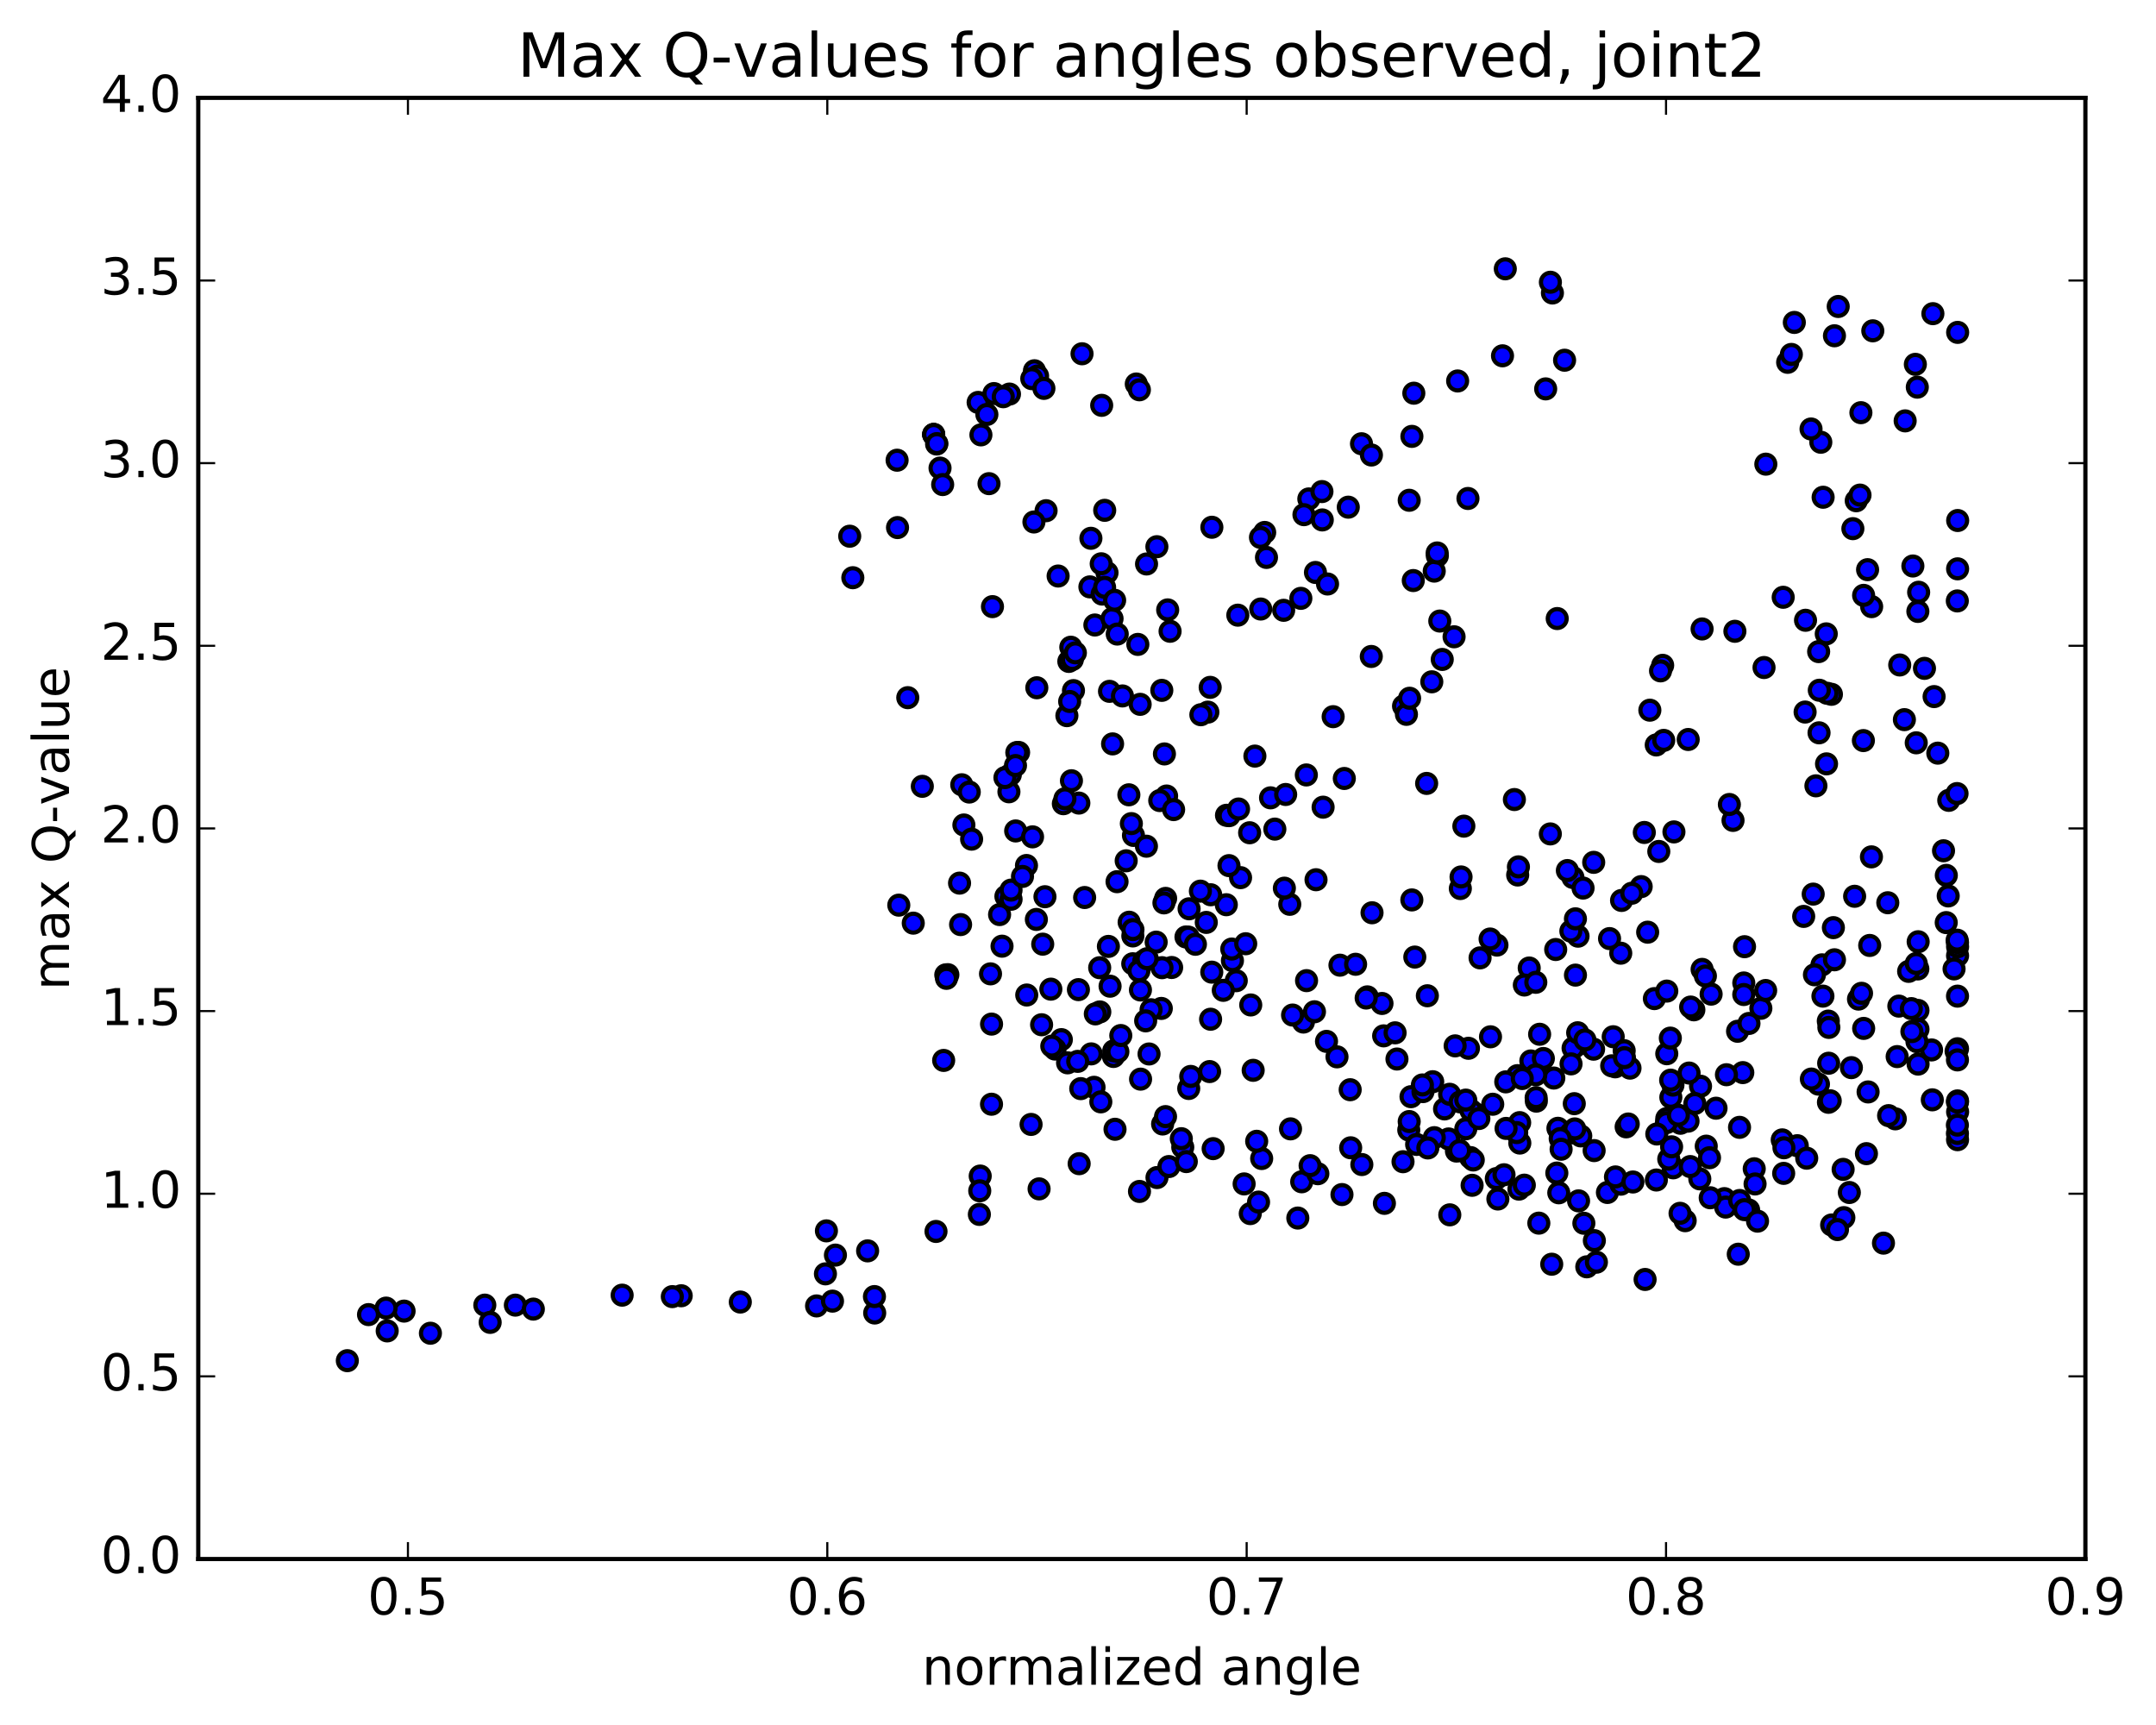 <?xml version="1.0" encoding="utf-8" standalone="no"?>
<!DOCTYPE svg PUBLIC "-//W3C//DTD SVG 1.1//EN"
  "http://www.w3.org/Graphics/SVG/1.1/DTD/svg11.dtd">
<!-- Created with matplotlib (http://matplotlib.org/) -->
<svg height="408pt" version="1.1" viewBox="0 0 510 408" width="510pt" xmlns="http://www.w3.org/2000/svg" xmlns:xlink="http://www.w3.org/1999/xlink">
 <defs>
  <style type="text/css">
*{stroke-linecap:butt;stroke-linejoin:round;stroke-miterlimit:100000;}
  </style>
 </defs>
 <g id="figure_1">
  <g id="patch_1">
   <path d="M 0 408.169 
L 510.039 408.169 
L 510.039 0 
L 0 0 
z
" style="fill:#ffffff;"/>
  </g>
  <g id="axes_1">
   <g id="patch_2">
    <path d="M 46.898 368.742 
L 493.298 368.742 
L 493.298 23.142 
L 46.898 23.142 
z
" style="fill:#ffffff;"/>
   </g>
   <g id="PathCollection_1">
    <defs>
     <path d="M 0 2.236 
C 0.593 2.236 1.162 2 1.581 1.581 
C 2 1.162 2.236 0.593 2.236 0 
C 2.236 -0.593 2 -1.162 1.581 -1.581 
C 1.162 -2 0.593 -2.236 0 -2.236 
C -0.593 -2.236 -1.162 -2 -1.581 -1.581 
C -2 -1.162 -2.236 -0.593 -2.236 0 
C -2.236 0.593 -2 1.162 -1.581 1.581 
C -1.162 2 -0.593 2.236 0 2.236 
z
" id="m00fec465ea" style="stroke:#000000;"/>
    </defs>
    <g clip-path="url(#p0381cdd625)">
     <use style="fill:#0000ff;stroke:#000000;" x="82.16" xlink:href="#m00fec465ea" y="321.83"/>
     <use style="fill:#0000ff;stroke:#000000;" x="220.862" xlink:href="#m00fec465ea" y="102.764"/>
     <use style="fill:#0000ff;stroke:#000000;" x="221.551" xlink:href="#m00fec465ea" y="105.02"/>
     <use style="fill:#0000ff;stroke:#000000;" x="232.034" xlink:href="#m00fec465ea" y="102.857"/>
     <use style="fill:#0000ff;stroke:#000000;" x="244.7" xlink:href="#m00fec465ea" y="87.691"/>
     <use style="fill:#0000ff;stroke:#000000;" x="245.437" xlink:href="#m00fec465ea" y="88.923"/>
     <use style="fill:#0000ff;stroke:#000000;" x="255.954" xlink:href="#m00fec465ea" y="83.672"/>
     <use style="fill:#0000ff;stroke:#000000;" x="268.788" xlink:href="#m00fec465ea" y="90.825"/>
     <use style="fill:#0000ff;stroke:#000000;" x="269.52" xlink:href="#m00fec465ea" y="92.193"/>
     <use style="fill:#0000ff;stroke:#000000;" x="260.602" xlink:href="#m00fec465ea" y="95.87"/>
     <use style="fill:#0000ff;stroke:#000000;" x="247.45" xlink:href="#m00fec465ea" y="120.792"/>
     <use style="fill:#0000ff;stroke:#000000;" x="258.053" xlink:href="#m00fec465ea" y="127.318"/>
     <use style="fill:#0000ff;stroke:#000000;" x="261.315" xlink:href="#m00fec465ea" y="120.704"/>
     <use style="fill:#0000ff;stroke:#000000;" x="257.814" xlink:href="#m00fec465ea" y="138.81"/>
     <use style="fill:#0000ff;stroke:#000000;" x="260.707" xlink:href="#m00fec465ea" y="140.51"/>
     <use style="fill:#0000ff;stroke:#000000;" x="258.989" xlink:href="#m00fec465ea" y="147.825"/>
     <use style="fill:#0000ff;stroke:#000000;" x="271.214" xlink:href="#m00fec465ea" y="133.393"/>
     <use style="fill:#0000ff;stroke:#000000;" x="261.864" xlink:href="#m00fec465ea" y="135.459"/>
     <use style="fill:#0000ff;stroke:#000000;" x="250.299" xlink:href="#m00fec465ea" y="136.242"/>
     <use style="fill:#0000ff;stroke:#000000;" x="260.491" xlink:href="#m00fec465ea" y="133.346"/>
     <use style="fill:#0000ff;stroke:#000000;" x="263.055" xlink:href="#m00fec465ea" y="146.326"/>
     <use style="fill:#0000ff;stroke:#000000;" x="261.291" xlink:href="#m00fec465ea" y="138.913"/>
     <use style="fill:#0000ff;stroke:#000000;" x="273.66" xlink:href="#m00fec465ea" y="129.306"/>
     <use style="fill:#0000ff;stroke:#000000;" x="264.281" xlink:href="#m00fec465ea" y="149.97"/>
     <use style="fill:#0000ff;stroke:#000000;" x="252.83" xlink:href="#m00fec465ea" y="156.439"/>
     <use style="fill:#0000ff;stroke:#000000;" x="253.297" xlink:href="#m00fec465ea" y="153.08"/>
     <use style="fill:#0000ff;stroke:#000000;" x="263.665" xlink:href="#m00fec465ea" y="141.983"/>
     <use style="fill:#0000ff;stroke:#000000;" x="276.215" xlink:href="#m00fec465ea" y="144.253"/>
     <use style="fill:#0000ff;stroke:#000000;" x="286.667" xlink:href="#m00fec465ea" y="124.708"/>
     <use style="fill:#0000ff;stroke:#000000;" x="299.157" xlink:href="#m00fec465ea" y="125.934"/>
     <use style="fill:#0000ff;stroke:#000000;" x="309.602" xlink:href="#m00fec465ea" y="118.007"/>
     <use style="fill:#0000ff;stroke:#000000;" x="322.061" xlink:href="#m00fec465ea" y="104.957"/>
     <use style="fill:#0000ff;stroke:#000000;" x="312.705" xlink:href="#m00fec465ea" y="116.269"/>
     <use style="fill:#0000ff;stroke:#000000;" x="311.171" xlink:href="#m00fec465ea" y="135.399"/>
     <use style="fill:#0000ff;stroke:#000000;" x="314.028" xlink:href="#m00fec465ea" y="138.127"/>
     <use style="fill:#0000ff;stroke:#000000;" x="292.806" xlink:href="#m00fec465ea" y="145.499"/>
     <use style="fill:#0000ff;stroke:#000000;" x="269.703" xlink:href="#m00fec465ea" y="166.589"/>
     <use style="fill:#0000ff;stroke:#000000;" x="268.121" xlink:href="#m00fec465ea" y="197.593"/>
     <use style="fill:#0000ff;stroke:#000000;" x="280.542" xlink:href="#m00fec465ea" y="221.61"/>
     <use style="fill:#0000ff;stroke:#000000;" x="281.083" xlink:href="#m00fec465ea" y="221.644"/>
     <use style="fill:#0000ff;stroke:#000000;" x="291.532" xlink:href="#m00fec465ea" y="227.219"/>
     <use style="fill:#0000ff;stroke:#000000;" x="313.785" xlink:href="#m00fec465ea" y="246.306"/>
     <use style="fill:#0000ff;stroke:#000000;" x="316.965" xlink:href="#m00fec465ea" y="228.285"/>
     <use style="fill:#0000ff;stroke:#000000;" x="295.861" xlink:href="#m00fec465ea" y="237.694"/>
     <use style="fill:#0000ff;stroke:#000000;" x="274.705" xlink:href="#m00fec465ea" y="238.515"/>
     <use style="fill:#0000ff;stroke:#000000;" x="263.389" xlink:href="#m00fec465ea" y="249.878"/>
     <use style="fill:#0000ff;stroke:#000000;" x="273.684" xlink:href="#m00fec465ea" y="278.515"/>
     <use style="fill:#0000ff;stroke:#000000;" x="295.75" xlink:href="#m00fec465ea" y="287.042"/>
     <use style="fill:#0000ff;stroke:#000000;" x="307.914" xlink:href="#m00fec465ea" y="279.516"/>
     <use style="fill:#0000ff;stroke:#000000;" x="298.448" xlink:href="#m00fec465ea" y="274.014"/>
     <use style="fill:#0000ff;stroke:#000000;" x="286.968" xlink:href="#m00fec465ea" y="271.676"/>
     <use style="fill:#0000ff;stroke:#000000;" x="297.268" xlink:href="#m00fec465ea" y="269.94"/>
     <use style="fill:#0000ff;stroke:#000000;" x="319.501" xlink:href="#m00fec465ea" y="271.479"/>
     <use style="fill:#0000ff;stroke:#000000;" x="341.706" xlink:href="#m00fec465ea" y="262.285"/>
     <use style="fill:#0000ff;stroke:#000000;" x="344.522" xlink:href="#m00fec465ea" y="272.252"/>
     <use style="fill:#0000ff;stroke:#000000;" x="342.948" xlink:href="#m00fec465ea" y="287.335"/>
     <use style="fill:#0000ff;stroke:#000000;" x="367.06" xlink:href="#m00fec465ea" y="299.015"/>
     <use style="fill:#0000ff;stroke:#000000;" x="389.146" xlink:href="#m00fec465ea" y="302.62"/>
     <use style="fill:#0000ff;stroke:#000000;" x="411.185" xlink:href="#m00fec465ea" y="296.648"/>
     <use style="fill:#0000ff;stroke:#000000;" x="433.274" xlink:href="#m00fec465ea" y="289.73"/>
     <use style="fill:#0000ff;stroke:#000000;" x="445.534" xlink:href="#m00fec465ea" y="294.028"/>
     <use style="fill:#0000ff;stroke:#000000;" x="436.162" xlink:href="#m00fec465ea" y="287.996"/>
     <use style="fill:#0000ff;stroke:#000000;" x="434.656" xlink:href="#m00fec465ea" y="290.826"/>
     <use style="fill:#0000ff;stroke:#000000;" x="437.459" xlink:href="#m00fec465ea" y="282.054"/>
     <use style="fill:#0000ff;stroke:#000000;" x="435.991" xlink:href="#m00fec465ea" y="276.583"/>
     <use style="fill:#0000ff;stroke:#000000;" x="448.331" xlink:href="#m00fec465ea" y="264.629"/>
     <use style="fill:#0000ff;stroke:#000000;" x="448.772" xlink:href="#m00fec465ea" y="249.907"/>
     <use style="fill:#0000ff;stroke:#000000;" x="449.168" xlink:href="#m00fec465ea" y="237.966"/>
     <use style="fill:#0000ff;stroke:#000000;" x="439.627" xlink:href="#m00fec465ea" y="236.309"/>
     <use style="fill:#0000ff;stroke:#000000;" x="437.94" xlink:href="#m00fec465ea" y="252.519"/>
     <use style="fill:#0000ff;stroke:#000000;" x="440.345" xlink:href="#m00fec465ea" y="234.936"/>
     <use style="fill:#0000ff;stroke:#000000;" x="438.71" xlink:href="#m00fec465ea" y="211.989"/>
     <use style="fill:#0000ff;stroke:#000000;" x="460.848" xlink:href="#m00fec465ea" y="211.907"/>
     <use style="fill:#0000ff;stroke:#000000;" x="463.058" xlink:href="#m00fec465ea" y="226.041"/>
     <use style="fill:#0000ff;stroke:#000000;" x="463.066" xlink:href="#m00fec465ea" y="223.923"/>
     <use style="fill:#0000ff;stroke:#000000;" x="463.048" xlink:href="#m00fec465ea" y="222.932"/>
     <use style="fill:#0000ff;stroke:#000000;" x="453.663" xlink:href="#m00fec465ea" y="229.182"/>
     <use style="fill:#0000ff;stroke:#000000;" x="442.278" xlink:href="#m00fec465ea" y="223.618"/>
     <use style="fill:#0000ff;stroke:#000000;" x="442.689" xlink:href="#m00fec465ea" y="202.667"/>
     <use style="fill:#0000ff;stroke:#000000;" x="433.221" xlink:href="#m00fec465ea" y="164.217"/>
     <use style="fill:#0000ff;stroke:#000000;" x="421.814" xlink:href="#m00fec465ea" y="141.268"/>
     <use style="fill:#0000ff;stroke:#000000;" x="432.177" xlink:href="#m00fec465ea" y="163.97"/>
     <use style="fill:#0000ff;stroke:#000000;" x="446.556" xlink:href="#m00fec465ea" y="213.517"/>
     <use style="fill:#0000ff;stroke:#000000;" x="456.908" xlink:href="#m00fec465ea" y="248.332"/>
     <use style="fill:#0000ff;stroke:#000000;" x="463.056" xlink:href="#m00fec465ea" y="269.561"/>
     <use style="fill:#0000ff;stroke:#000000;" x="463.05" xlink:href="#m00fec465ea" y="260.385"/>
     <use style="fill:#0000ff;stroke:#000000;" x="463.051" xlink:href="#m00fec465ea" y="248.048"/>
     <use style="fill:#0000ff;stroke:#000000;" x="453.698" xlink:href="#m00fec465ea" y="243.437"/>
     <use style="fill:#0000ff;stroke:#000000;" x="432.483" xlink:href="#m00fec465ea" y="241.51"/>
     <use style="fill:#0000ff;stroke:#000000;" x="430.991" xlink:href="#m00fec465ea" y="228.203"/>
     <use style="fill:#0000ff;stroke:#000000;" x="433.685" xlink:href="#m00fec465ea" y="219.406"/>
     <use style="fill:#0000ff;stroke:#000000;" x="412.492" xlink:href="#m00fec465ea" y="232.493"/>
     <use style="fill:#0000ff;stroke:#000000;" x="411.02" xlink:href="#m00fec465ea" y="243.918"/>
     <use style="fill:#0000ff;stroke:#000000;" x="413.717" xlink:href="#m00fec465ea" y="242.066"/>
     <use style="fill:#0000ff;stroke:#000000;" x="412.258" xlink:href="#m00fec465ea" y="253.694"/>
     <use style="fill:#0000ff;stroke:#000000;" x="414.962" xlink:href="#m00fec465ea" y="276.438"/>
     <use style="fill:#0000ff;stroke:#000000;" x="403.61" xlink:href="#m00fec465ea" y="271.089"/>
     <use style="fill:#0000ff;stroke:#000000;" x="394.276" xlink:href="#m00fec465ea" y="264.56"/>
     <use style="fill:#0000ff;stroke:#000000;" x="373.066" xlink:href="#m00fec465ea" y="247.178"/>
     <use style="fill:#0000ff;stroke:#000000;" x="361.736" xlink:href="#m00fec465ea" y="228.956"/>
     <use style="fill:#0000ff;stroke:#000000;" x="372.111" xlink:href="#m00fec465ea" y="247.9"/>
     <use style="fill:#0000ff;stroke:#000000;" x="394.273" xlink:href="#m00fec465ea" y="249.231"/>
     <use style="fill:#0000ff;stroke:#000000;" x="416.529" xlink:href="#m00fec465ea" y="238.485"/>
     <use style="fill:#0000ff;stroke:#000000;" x="440.848" xlink:href="#m00fec465ea" y="243.239"/>
     <use style="fill:#0000ff;stroke:#000000;" x="462.712" xlink:href="#m00fec465ea" y="248.642"/>
     <use style="fill:#0000ff;stroke:#000000;" x="463.071" xlink:href="#m00fec465ea" y="262.985"/>
     <use style="fill:#0000ff;stroke:#000000;" x="453.725" xlink:href="#m00fec465ea" y="251.682"/>
     <use style="fill:#0000ff;stroke:#000000;" x="432.569" xlink:href="#m00fec465ea" y="251.475"/>
     <use style="fill:#0000ff;stroke:#000000;" x="429.206" xlink:href="#m00fec465ea" y="230.554"/>
     <use style="fill:#0000ff;stroke:#000000;" x="451.487" xlink:href="#m00fec465ea" y="229.749"/>
     <use style="fill:#0000ff;stroke:#000000;" x="462.957" xlink:href="#m00fec465ea" y="222.368"/>
     <use style="fill:#0000ff;stroke:#000000;" x="462.232" xlink:href="#m00fec465ea" y="229.163"/>
     <use style="fill:#0000ff;stroke:#000000;" x="460.378" xlink:href="#m00fec465ea" y="218.215"/>
     <use style="fill:#0000ff;stroke:#000000;" x="459.739" xlink:href="#m00fec465ea" y="201.226"/>
     <use style="fill:#0000ff;stroke:#000000;" x="460.399" xlink:href="#m00fec465ea" y="207.044"/>
     <use style="fill:#0000ff;stroke:#000000;" x="460.978" xlink:href="#m00fec465ea" y="189.299"/>
     <use style="fill:#0000ff;stroke:#000000;" x="462.935" xlink:href="#m00fec465ea" y="187.695"/>
     <use style="fill:#0000ff;stroke:#000000;" x="453.741" xlink:href="#m00fec465ea" y="222.743"/>
     <use style="fill:#0000ff;stroke:#000000;" x="432.616" xlink:href="#m00fec465ea" y="243.003"/>
     <use style="fill:#0000ff;stroke:#000000;" x="431.211" xlink:href="#m00fec465ea" y="235.605"/>
     <use style="fill:#0000ff;stroke:#000000;" x="433.941" xlink:href="#m00fec465ea" y="227.009"/>
     <use style="fill:#0000ff;stroke:#000000;" x="412.668" xlink:href="#m00fec465ea" y="223.914"/>
     <use style="fill:#0000ff;stroke:#000000;" x="391.341" xlink:href="#m00fec465ea" y="236.191"/>
     <use style="fill:#0000ff;stroke:#000000;" x="389.754" xlink:href="#m00fec465ea" y="220.482"/>
     <use style="fill:#0000ff;stroke:#000000;" x="392.388" xlink:href="#m00fec465ea" y="201.387"/>
     <use style="fill:#0000ff;stroke:#000000;" x="388.96" xlink:href="#m00fec465ea" y="196.896"/>
     <use style="fill:#0000ff;stroke:#000000;" x="391.781" xlink:href="#m00fec465ea" y="176.197"/>
     <use style="fill:#0000ff;stroke:#000000;" x="390.272" xlink:href="#m00fec465ea" y="167.974"/>
     <use style="fill:#0000ff;stroke:#000000;" x="402.627" xlink:href="#m00fec465ea" y="148.764"/>
     <use style="fill:#0000ff;stroke:#000000;" x="393.302" xlink:href="#m00fec465ea" y="157.363"/>
     <use style="fill:#0000ff;stroke:#000000;" x="372.081" xlink:href="#m00fec465ea" y="207.547"/>
     <use style="fill:#0000ff;stroke:#000000;" x="360.583" xlink:href="#m00fec465ea" y="232.977"/>
     <use style="fill:#0000ff;stroke:#000000;" x="370.759" xlink:href="#m00fec465ea" y="205.905"/>
     <use style="fill:#0000ff;stroke:#000000;" x="373.286" xlink:href="#m00fec465ea" y="221.427"/>
     <use style="fill:#0000ff;stroke:#000000;" x="371.584" xlink:href="#m00fec465ea" y="220.23"/>
     <use style="fill:#0000ff;stroke:#000000;" x="393.552" xlink:href="#m00fec465ea" y="175.116"/>
     <use style="fill:#0000ff;stroke:#000000;" x="395.967" xlink:href="#m00fec465ea" y="196.765"/>
     <use style="fill:#0000ff;stroke:#000000;" x="374.472" xlink:href="#m00fec465ea" y="210.049"/>
     <use style="fill:#0000ff;stroke:#000000;" x="372.669" xlink:href="#m00fec465ea" y="217.319"/>
     <use style="fill:#0000ff;stroke:#000000;" x="376.961" xlink:href="#m00fec465ea" y="248.154"/>
     <use style="fill:#0000ff;stroke:#000000;" x="373.196" xlink:href="#m00fec465ea" y="244.269"/>
     <use style="fill:#0000ff;stroke:#000000;" x="395.115" xlink:href="#m00fec465ea" y="245.536"/>
     <use style="fill:#0000ff;stroke:#000000;" x="397.506" xlink:href="#m00fec465ea" y="265.674"/>
     <use style="fill:#0000ff;stroke:#000000;" x="395.794" xlink:href="#m00fec465ea" y="276.216"/>
     <use style="fill:#0000ff;stroke:#000000;" x="407.896" xlink:href="#m00fec465ea" y="283.5"/>
     <use style="fill:#0000ff;stroke:#000000;" x="408.197" xlink:href="#m00fec465ea" y="285.501"/>
     <use style="fill:#0000ff;stroke:#000000;" x="398.626" xlink:href="#m00fec465ea" y="288.719"/>
     <use style="fill:#0000ff;stroke:#000000;" x="377.143" xlink:href="#m00fec465ea" y="293.444"/>
     <use style="fill:#0000ff;stroke:#000000;" x="375.353" xlink:href="#m00fec465ea" y="299.629"/>
     <use style="fill:#0000ff;stroke:#000000;" x="377.63" xlink:href="#m00fec465ea" y="298.539"/>
     <use style="fill:#0000ff;stroke:#000000;" x="364.01" xlink:href="#m00fec465ea" y="289.299"/>
     <use style="fill:#0000ff;stroke:#000000;" x="354.322" xlink:href="#m00fec465ea" y="283.589"/>
     <use style="fill:#0000ff;stroke:#000000;" x="342.672" xlink:href="#m00fec465ea" y="269.386"/>
     <use style="fill:#0000ff;stroke:#000000;" x="342.91" xlink:href="#m00fec465ea" y="258.822"/>
     <use style="fill:#0000ff;stroke:#000000;" x="333.244" xlink:href="#m00fec465ea" y="267.267"/>
     <use style="fill:#0000ff;stroke:#000000;" x="311.734" xlink:href="#m00fec465ea" y="277.607"/>
     <use style="fill:#0000ff;stroke:#000000;" x="309.908" xlink:href="#m00fec465ea" y="275.707"/>
     <use style="fill:#0000ff;stroke:#000000;" x="331.883" xlink:href="#m00fec465ea" y="274.771"/>
     <use style="fill:#0000ff;stroke:#000000;" x="353.952" xlink:href="#m00fec465ea" y="278.763"/>
     <use style="fill:#0000ff;stroke:#000000;" x="368.268" xlink:href="#m00fec465ea" y="277.451"/>
     <use style="fill:#0000ff;stroke:#000000;" x="368.728" xlink:href="#m00fec465ea" y="282.121"/>
     <use style="fill:#0000ff;stroke:#000000;" x="359.302" xlink:href="#m00fec465ea" y="281.255"/>
     <use style="fill:#0000ff;stroke:#000000;" x="347.864" xlink:href="#m00fec465ea" y="273.791"/>
     <use style="fill:#0000ff;stroke:#000000;" x="348.227" xlink:href="#m00fec465ea" y="280.349"/>
     <use style="fill:#0000ff;stroke:#000000;" x="348.499" xlink:href="#m00fec465ea" y="274.359"/>
     <use style="fill:#0000ff;stroke:#000000;" x="338.907" xlink:href="#m00fec465ea" y="255.85"/>
     <use style="fill:#0000ff;stroke:#000000;" x="335.104" xlink:href="#m00fec465ea" y="270.683"/>
     <use style="fill:#0000ff;stroke:#000000;" x="349.026" xlink:href="#m00fec465ea" y="263.452"/>
     <use style="fill:#0000ff;stroke:#000000;" x="339.28" xlink:href="#m00fec465ea" y="269.082"/>
     <use style="fill:#0000ff;stroke:#000000;" x="327.48" xlink:href="#m00fec465ea" y="284.618"/>
     <use style="fill:#0000ff;stroke:#000000;" x="317.443" xlink:href="#m00fec465ea" y="282.54"/>
     <use style="fill:#0000ff;stroke:#000000;" x="294.298" xlink:href="#m00fec465ea" y="280.023"/>
     <use style="fill:#0000ff;stroke:#000000;" x="279.782" xlink:href="#m00fec465ea" y="271.336"/>
     <use style="fill:#0000ff;stroke:#000000;" x="279.437" xlink:href="#m00fec465ea" y="269.325"/>
     <use style="fill:#0000ff;stroke:#000000;" x="269.546" xlink:href="#m00fec465ea" y="281.801"/>
     <use style="fill:#0000ff;stroke:#000000;" x="245.796" xlink:href="#m00fec465ea" y="281.196"/>
     <use style="fill:#0000ff;stroke:#000000;" x="231.868" xlink:href="#m00fec465ea" y="278.16"/>
     <use style="fill:#0000ff;stroke:#000000;" x="231.758" xlink:href="#m00fec465ea" y="281.652"/>
     <use style="fill:#0000ff;stroke:#000000;" x="231.668" xlink:href="#m00fec465ea" y="287.235"/>
     <use style="fill:#0000ff;stroke:#000000;" x="221.412" xlink:href="#m00fec465ea" y="291.264"/>
     <use style="fill:#0000ff;stroke:#000000;" x="197.62" xlink:href="#m00fec465ea" y="296.857"/>
     <use style="fill:#0000ff;stroke:#000000;" x="195.489" xlink:href="#m00fec465ea" y="291.127"/>
     <use style="fill:#0000ff;stroke:#000000;" x="205.235" xlink:href="#m00fec465ea" y="295.857"/>
     <use style="fill:#0000ff;stroke:#000000;" x="195.255" xlink:href="#m00fec465ea" y="301.294"/>
     <use style="fill:#0000ff;stroke:#000000;" x="193.159" xlink:href="#m00fec465ea" y="308.878"/>
     <use style="fill:#0000ff;stroke:#000000;" x="206.907" xlink:href="#m00fec465ea" y="310.555"/>
     <use style="fill:#0000ff;stroke:#000000;" x="206.849" xlink:href="#m00fec465ea" y="306.668"/>
     <use style="fill:#0000ff;stroke:#000000;" x="196.926" xlink:href="#m00fec465ea" y="307.746"/>
     <use style="fill:#0000ff;stroke:#000000;" x="175.119" xlink:href="#m00fec465ea" y="307.963"/>
     <use style="fill:#0000ff;stroke:#000000;" x="161.139" xlink:href="#m00fec465ea" y="306.475"/>
     <use style="fill:#0000ff;stroke:#000000;" x="159.038" xlink:href="#m00fec465ea" y="306.678"/>
     <use style="fill:#0000ff;stroke:#000000;" x="147.169" xlink:href="#m00fec465ea" y="306.334"/>
     <use style="fill:#0000ff;stroke:#000000;" x="121.907" xlink:href="#m00fec465ea" y="308.689"/>
     <use style="fill:#0000ff;stroke:#000000;" x="95.587" xlink:href="#m00fec465ea" y="310.104"/>
     <use style="fill:#0000ff;stroke:#000000;" x="91.33" xlink:href="#m00fec465ea" y="309.395"/>
     <use style="fill:#0000ff;stroke:#000000;" x="114.682" xlink:href="#m00fec465ea" y="308.689"/>
     <use style="fill:#0000ff;stroke:#000000;" x="126.16" xlink:href="#m00fec465ea" y="309.629"/>
     <use style="fill:#0000ff;stroke:#000000;" x="115.947" xlink:href="#m00fec465ea" y="312.771"/>
     <use style="fill:#0000ff;stroke:#000000;" x="101.815" xlink:href="#m00fec465ea" y="315.339"/>
     <use style="fill:#0000ff;stroke:#000000;" x="91.593" xlink:href="#m00fec465ea" y="314.787"/>
     <use style="fill:#0000ff;stroke:#000000;" x="87.175" xlink:href="#m00fec465ea" y="310.932"/>
     <use style="fill:#0000ff;stroke:#000000;" x="220.862" xlink:href="#m00fec465ea" y="102.764"/>
     <use style="fill:#0000ff;stroke:#000000;" x="231.378" xlink:href="#m00fec465ea" y="95.178"/>
     <use style="fill:#0000ff;stroke:#000000;" x="244.066" xlink:href="#m00fec465ea" y="89.561"/>
     <use style="fill:#0000ff;stroke:#000000;" x="235.112" xlink:href="#m00fec465ea" y="93.09"/>
     <use style="fill:#0000ff;stroke:#000000;" x="212.208" xlink:href="#m00fec465ea" y="108.849"/>
     <use style="fill:#0000ff;stroke:#000000;" x="201.001" xlink:href="#m00fec465ea" y="126.825"/>
     <use style="fill:#0000ff;stroke:#000000;" x="201.735" xlink:href="#m00fec465ea" y="136.639"/>
     <use style="fill:#0000ff;stroke:#000000;" x="212.309" xlink:href="#m00fec465ea" y="124.782"/>
     <use style="fill:#0000ff;stroke:#000000;" x="234.77" xlink:href="#m00fec465ea" y="143.481"/>
     <use style="fill:#0000ff;stroke:#000000;" x="240.256" xlink:href="#m00fec465ea" y="196.536"/>
     <use style="fill:#0000ff;stroke:#000000;" x="227.227" xlink:href="#m00fec465ea" y="218.684"/>
     <use style="fill:#0000ff;stroke:#000000;" x="228.006" xlink:href="#m00fec465ea" y="195.125"/>
     <use style="fill:#0000ff;stroke:#000000;" x="238.661" xlink:href="#m00fec465ea" y="187.274"/>
     <use style="fill:#0000ff;stroke:#000000;" x="263.181" xlink:href="#m00fec465ea" y="175.947"/>
     <use style="fill:#0000ff;stroke:#000000;" x="275.958" xlink:href="#m00fec465ea" y="188.275"/>
     <use style="fill:#0000ff;stroke:#000000;" x="267.033" xlink:href="#m00fec465ea" y="187.987"/>
     <use style="fill:#0000ff;stroke:#000000;" x="267.622" xlink:href="#m00fec465ea" y="194.801"/>
     <use style="fill:#0000ff;stroke:#000000;" x="271.187" xlink:href="#m00fec465ea" y="200.144"/>
     <use style="fill:#0000ff;stroke:#000000;" x="267.972" xlink:href="#m00fec465ea" y="221.369"/>
     <use style="fill:#0000ff;stroke:#000000;" x="282.774" xlink:href="#m00fec465ea" y="223.338"/>
     <use style="fill:#0000ff;stroke:#000000;" x="293.454" xlink:href="#m00fec465ea" y="207.583"/>
     <use style="fill:#0000ff;stroke:#000000;" x="296.844" xlink:href="#m00fec465ea" y="178.831"/>
     <use style="fill:#0000ff;stroke:#000000;" x="285.72" xlink:href="#m00fec465ea" y="168.435"/>
     <use style="fill:#0000ff;stroke:#000000;" x="276.78" xlink:href="#m00fec465ea" y="149.31"/>
     <use style="fill:#0000ff;stroke:#000000;" x="253.928" xlink:href="#m00fec465ea" y="163.342"/>
     <use style="fill:#0000ff;stroke:#000000;" x="240.949" xlink:href="#m00fec465ea" y="177.964"/>
     <use style="fill:#0000ff;stroke:#000000;" x="251.537" xlink:href="#m00fec465ea" y="190.094"/>
     <use style="fill:#0000ff;stroke:#000000;" x="264.237" xlink:href="#m00fec465ea" y="208.537"/>
     <use style="fill:#0000ff;stroke:#000000;" x="255.2" xlink:href="#m00fec465ea" y="189.944"/>
     <use style="fill:#0000ff;stroke:#000000;" x="251.912" xlink:href="#m00fec465ea" y="188.927"/>
     <use style="fill:#0000ff;stroke:#000000;" x="274.337" xlink:href="#m00fec465ea" y="189.35"/>
     <use style="fill:#0000ff;stroke:#000000;" x="277.618" xlink:href="#m00fec465ea" y="191.488"/>
     <use style="fill:#0000ff;stroke:#000000;" x="256.57" xlink:href="#m00fec465ea" y="212.282"/>
     <use style="fill:#0000ff;stroke:#000000;" x="255.099" xlink:href="#m00fec465ea" y="234.069"/>
     <use style="fill:#0000ff;stroke:#000000;" x="260.132" xlink:href="#m00fec465ea" y="228.885"/>
     <use style="fill:#0000ff;stroke:#000000;" x="237.031" xlink:href="#m00fec465ea" y="223.792"/>
     <use style="fill:#0000ff;stroke:#000000;" x="223.725" xlink:href="#m00fec465ea" y="230.579"/>
     <use style="fill:#0000ff;stroke:#000000;" x="224.214" xlink:href="#m00fec465ea" y="230.532"/>
     <use style="fill:#0000ff;stroke:#000000;" x="234.551" xlink:href="#m00fec465ea" y="242.221"/>
     <use style="fill:#0000ff;stroke:#000000;" x="258.795" xlink:href="#m00fec465ea" y="257.171"/>
     <use style="fill:#0000ff;stroke:#000000;" x="263.758" xlink:href="#m00fec465ea" y="267.098"/>
     <use style="fill:#0000ff;stroke:#000000;" x="260.399" xlink:href="#m00fec465ea" y="260.613"/>
     <use style="fill:#0000ff;stroke:#000000;" x="275.017" xlink:href="#m00fec465ea" y="265.849"/>
     <use style="fill:#0000ff;stroke:#000000;" x="275.705" xlink:href="#m00fec465ea" y="264.1"/>
     <use style="fill:#0000ff;stroke:#000000;" x="286.129" xlink:href="#m00fec465ea" y="253.449"/>
     <use style="fill:#0000ff;stroke:#000000;" x="308.32" xlink:href="#m00fec465ea" y="241.739"/>
     <use style="fill:#0000ff;stroke:#000000;" x="320.665" xlink:href="#m00fec465ea" y="228.072"/>
     <use style="fill:#0000ff;stroke:#000000;" x="311.304" xlink:href="#m00fec465ea" y="208.074"/>
     <use style="fill:#0000ff;stroke:#000000;" x="290.081" xlink:href="#m00fec465ea" y="213.986"/>
     <use style="fill:#0000ff;stroke:#000000;" x="286.642" xlink:href="#m00fec465ea" y="229.934"/>
     <use style="fill:#0000ff;stroke:#000000;" x="310.934" xlink:href="#m00fec465ea" y="239.308"/>
     <use style="fill:#0000ff;stroke:#000000;" x="323.442" xlink:href="#m00fec465ea" y="235.778"/>
     <use style="fill:#0000ff;stroke:#000000;" x="333.972" xlink:href="#m00fec465ea" y="212.852"/>
     <use style="fill:#0000ff;stroke:#000000;" x="354.102" xlink:href="#m00fec465ea" y="223.533"/>
     <use style="fill:#0000ff;stroke:#000000;" x="363.294" xlink:href="#m00fec465ea" y="232.335"/>
     <use style="fill:#0000ff;stroke:#000000;" x="371.627" xlink:href="#m00fec465ea" y="251.627"/>
     <use style="fill:#0000ff;stroke:#000000;" x="372.395" xlink:href="#m00fec465ea" y="261.042"/>
     <use style="fill:#0000ff;stroke:#000000;" x="363.419" xlink:href="#m00fec465ea" y="260.443"/>
     <use style="fill:#0000ff;stroke:#000000;" x="362.116" xlink:href="#m00fec465ea" y="250.937"/>
     <use style="fill:#0000ff;stroke:#000000;" x="367.552" xlink:href="#m00fec465ea" y="254.981"/>
     <use style="fill:#0000ff;stroke:#000000;" x="346.735" xlink:href="#m00fec465ea" y="266.987"/>
     <use style="fill:#0000ff;stroke:#000000;" x="333.772" xlink:href="#m00fec465ea" y="259.388"/>
     <use style="fill:#0000ff;stroke:#000000;" x="334.671" xlink:href="#m00fec465ea" y="226.366"/>
     <use style="fill:#0000ff;stroke:#000000;" x="345.441" xlink:href="#m00fec465ea" y="210.159"/>
     <use style="fill:#0000ff;stroke:#000000;" x="358.226" xlink:href="#m00fec465ea" y="189.11"/>
     <use style="fill:#0000ff;stroke:#000000;" x="359.005" xlink:href="#m00fec465ea" y="206.956"/>
     <use style="fill:#0000ff;stroke:#000000;" x="350.111" xlink:href="#m00fec465ea" y="226.557"/>
     <use style="fill:#0000ff;stroke:#000000;" x="327.301" xlink:href="#m00fec465ea" y="245.002"/>
     <use style="fill:#0000ff;stroke:#000000;" x="316.265" xlink:href="#m00fec465ea" y="249.966"/>
     <use style="fill:#0000ff;stroke:#000000;" x="326.908" xlink:href="#m00fec465ea" y="237.343"/>
     <use style="fill:#0000ff;stroke:#000000;" x="330.451" xlink:href="#m00fec465ea" y="250.482"/>
     <use style="fill:#0000ff;stroke:#000000;" x="319.384" xlink:href="#m00fec465ea" y="257.741"/>
     <use style="fill:#0000ff;stroke:#000000;" x="330.007" xlink:href="#m00fec465ea" y="244.287"/>
     <use style="fill:#0000ff;stroke:#000000;" x="352.485" xlink:href="#m00fec465ea" y="222.097"/>
     <use style="fill:#0000ff;stroke:#000000;" x="374.915" xlink:href="#m00fec465ea" y="245.968"/>
     <use style="fill:#0000ff;stroke:#000000;" x="399.304" xlink:href="#m00fec465ea" y="265.18"/>
     <use style="fill:#0000ff;stroke:#000000;" x="402.261" xlink:href="#m00fec465ea" y="256.912"/>
     <use style="fill:#0000ff;stroke:#000000;" x="400.679" xlink:href="#m00fec465ea" y="238.843"/>
     <use style="fill:#0000ff;stroke:#000000;" x="402.635" xlink:href="#m00fec465ea" y="229.28"/>
     <use style="fill:#0000ff;stroke:#000000;" x="381.603" xlink:href="#m00fec465ea" y="245.211"/>
     <use style="fill:#0000ff;stroke:#000000;" x="368.527" xlink:href="#m00fec465ea" y="266.867"/>
     <use style="fill:#0000ff;stroke:#000000;" x="359.51" xlink:href="#m00fec465ea" y="270.358"/>
     <use style="fill:#0000ff;stroke:#000000;" x="336.602" xlink:href="#m00fec465ea" y="258.19"/>
     <use style="fill:#0000ff;stroke:#000000;" x="333.346" xlink:href="#m00fec465ea" y="265.27"/>
     <use style="fill:#0000ff;stroke:#000000;" x="355.775" xlink:href="#m00fec465ea" y="277.855"/>
     <use style="fill:#0000ff;stroke:#000000;" x="380.236" xlink:href="#m00fec465ea" y="282.045"/>
     <use style="fill:#0000ff;stroke:#000000;" x="383.416" xlink:href="#m00fec465ea" y="280.081"/>
     <use style="fill:#0000ff;stroke:#000000;" x="360.578" xlink:href="#m00fec465ea" y="280.314"/>
     <use style="fill:#0000ff;stroke:#000000;" x="337.755" xlink:href="#m00fec465ea" y="271.514"/>
     <use style="fill:#0000ff;stroke:#000000;" x="336.465" xlink:href="#m00fec465ea" y="256.614"/>
     <use style="fill:#0000ff;stroke:#000000;" x="358.955" xlink:href="#m00fec465ea" y="254.411"/>
     <use style="fill:#0000ff;stroke:#000000;" x="371.614" xlink:href="#m00fec465ea" y="267.958"/>
     <use style="fill:#0000ff;stroke:#000000;" x="382.139" xlink:href="#m00fec465ea" y="278.37"/>
     <use style="fill:#0000ff;stroke:#000000;" x="394.744" xlink:href="#m00fec465ea" y="274.151"/>
     <use style="fill:#0000ff;stroke:#000000;" x="395.415" xlink:href="#m00fec465ea" y="271.249"/>
     <use style="fill:#0000ff;stroke:#000000;" x="405.926" xlink:href="#m00fec465ea" y="262.118"/>
     <use style="fill:#0000ff;stroke:#000000;" x="411.487" xlink:href="#m00fec465ea" y="266.641"/>
     <use style="fill:#0000ff;stroke:#000000;" x="421.589" xlink:href="#m00fec465ea" y="269.604"/>
     <use style="fill:#0000ff;stroke:#000000;" x="425.142" xlink:href="#m00fec465ea" y="270.981"/>
     <use style="fill:#0000ff;stroke:#000000;" x="421.991" xlink:href="#m00fec465ea" y="271.475"/>
     <use style="fill:#0000ff;stroke:#000000;" x="421.926" xlink:href="#m00fec465ea" y="277.528"/>
     <use style="fill:#0000ff;stroke:#000000;" x="413.637" xlink:href="#m00fec465ea" y="286.177"/>
     <use style="fill:#0000ff;stroke:#000000;" x="411.512" xlink:href="#m00fec465ea" y="283.94"/>
     <use style="fill:#0000ff;stroke:#000000;" x="415.161" xlink:href="#m00fec465ea" y="280.029"/>
     <use style="fill:#0000ff;stroke:#000000;" x="402.087" xlink:href="#m00fec465ea" y="278.83"/>
     <use style="fill:#0000ff;stroke:#000000;" x="412.642" xlink:href="#m00fec465ea" y="286.105"/>
     <use style="fill:#0000ff;stroke:#000000;" x="415.745" xlink:href="#m00fec465ea" y="288.828"/>
     <use style="fill:#0000ff;stroke:#000000;" x="404.553" xlink:href="#m00fec465ea" y="283.296"/>
     <use style="fill:#0000ff;stroke:#000000;" x="404.385" xlink:href="#m00fec465ea" y="273.826"/>
     <use style="fill:#0000ff;stroke:#000000;" x="395.234" xlink:href="#m00fec465ea" y="259.54"/>
     <use style="fill:#0000ff;stroke:#000000;" x="382.075" xlink:href="#m00fec465ea" y="252.327"/>
     <use style="fill:#0000ff;stroke:#000000;" x="384.664" xlink:href="#m00fec465ea" y="266.524"/>
     <use style="fill:#0000ff;stroke:#000000;" x="373.927" xlink:href="#m00fec465ea" y="268.666"/>
     <use style="fill:#0000ff;stroke:#000000;" x="372.511" xlink:href="#m00fec465ea" y="267.016"/>
     <use style="fill:#0000ff;stroke:#000000;" x="385.163" xlink:href="#m00fec465ea" y="265.852"/>
     <use style="fill:#0000ff;stroke:#000000;" x="395.731" xlink:href="#m00fec465ea" y="256.651"/>
     <use style="fill:#0000ff;stroke:#000000;" x="400.919" xlink:href="#m00fec465ea" y="261.001"/>
     <use style="fill:#0000ff;stroke:#000000;" x="399.554" xlink:href="#m00fec465ea" y="253.798"/>
     <use style="fill:#0000ff;stroke:#000000;" x="404.763" xlink:href="#m00fec465ea" y="235.132"/>
     <use style="fill:#0000ff;stroke:#000000;" x="403.412" xlink:href="#m00fec465ea" y="230.844"/>
     <use style="fill:#0000ff;stroke:#000000;" x="399.921" xlink:href="#m00fec465ea" y="238.19"/>
     <use style="fill:#0000ff;stroke:#000000;" x="395.192" xlink:href="#m00fec465ea" y="255.477"/>
     <use style="fill:#0000ff;stroke:#000000;" x="385.575" xlink:href="#m00fec465ea" y="252.637"/>
     <use style="fill:#0000ff;stroke:#000000;" x="384.198" xlink:href="#m00fec465ea" y="248.511"/>
     <use style="fill:#0000ff;stroke:#000000;" x="394.279" xlink:href="#m00fec465ea" y="234.414"/>
     <use style="fill:#0000ff;stroke:#000000;" x="388.219" xlink:href="#m00fec465ea" y="209.7"/>
     <use style="fill:#0000ff;stroke:#000000;" x="383.578" xlink:href="#m00fec465ea" y="212.973"/>
     <use style="fill:#0000ff;stroke:#000000;" x="383.386" xlink:href="#m00fec465ea" y="225.451"/>
     <use style="fill:#0000ff;stroke:#000000;" x="380.737" xlink:href="#m00fec465ea" y="221.997"/>
     <use style="fill:#0000ff;stroke:#000000;" x="376.988" xlink:href="#m00fec465ea" y="203.963"/>
     <use style="fill:#0000ff;stroke:#000000;" x="366.728" xlink:href="#m00fec465ea" y="197.239"/>
     <use style="fill:#0000ff;stroke:#000000;" x="345.61" xlink:href="#m00fec465ea" y="207.415"/>
     <use style="fill:#0000ff;stroke:#000000;" x="324.553" xlink:href="#m00fec465ea" y="215.889"/>
     <use style="fill:#0000ff;stroke:#000000;" x="323.166" xlink:href="#m00fec465ea" y="236.055"/>
     <use style="fill:#0000ff;stroke:#000000;" x="345.405" xlink:href="#m00fec465ea" y="260.618"/>
     <use style="fill:#0000ff;stroke:#000000;" x="359.476" xlink:href="#m00fec465ea" y="265.524"/>
     <use style="fill:#0000ff;stroke:#000000;" x="358.776" xlink:href="#m00fec465ea" y="267.885"/>
     <use style="fill:#0000ff;stroke:#000000;" x="345.272" xlink:href="#m00fec465ea" y="272.128"/>
     <use style="fill:#0000ff;stroke:#000000;" x="322.143" xlink:href="#m00fec465ea" y="275.44"/>
     <use style="fill:#0000ff;stroke:#000000;" x="306.997" xlink:href="#m00fec465ea" y="288.096"/>
     <use style="fill:#0000ff;stroke:#000000;" x="297.71" xlink:href="#m00fec465ea" y="284.321"/>
     <use style="fill:#0000ff;stroke:#000000;" x="276.506" xlink:href="#m00fec465ea" y="275.913"/>
     <use style="fill:#0000ff;stroke:#000000;" x="255.274" xlink:href="#m00fec465ea" y="275.235"/>
     <use style="fill:#0000ff;stroke:#000000;" x="243.899" xlink:href="#m00fec465ea" y="265.95"/>
     <use style="fill:#0000ff;stroke:#000000;" x="234.541" xlink:href="#m00fec465ea" y="261.172"/>
     <use style="fill:#0000ff;stroke:#000000;" x="223.223" xlink:href="#m00fec465ea" y="250.813"/>
     <use style="fill:#0000ff;stroke:#000000;" x="223.891" xlink:href="#m00fec465ea" y="231.398"/>
     <use style="fill:#0000ff;stroke:#000000;" x="234.305" xlink:href="#m00fec465ea" y="230.336"/>
     <use style="fill:#0000ff;stroke:#000000;" x="246.654" xlink:href="#m00fec465ea" y="223.315"/>
     <use style="fill:#0000ff;stroke:#000000;" x="247.183" xlink:href="#m00fec465ea" y="212.093"/>
     <use style="fill:#0000ff;stroke:#000000;" x="237.946" xlink:href="#m00fec465ea" y="212.01"/>
     <use style="fill:#0000ff;stroke:#000000;" x="236.45" xlink:href="#m00fec465ea" y="216.316"/>
     <use style="fill:#0000ff;stroke:#000000;" x="239.172" xlink:href="#m00fec465ea" y="212.695"/>
     <use style="fill:#0000ff;stroke:#000000;" x="216.031" xlink:href="#m00fec465ea" y="218.345"/>
     <use style="fill:#0000ff;stroke:#000000;" x="212.61" xlink:href="#m00fec465ea" y="214.086"/>
     <use style="fill:#0000ff;stroke:#000000;" x="226.981" xlink:href="#m00fec465ea" y="208.877"/>
     <use style="fill:#0000ff;stroke:#000000;" x="227.504" xlink:href="#m00fec465ea" y="185.611"/>
     <use style="fill:#0000ff;stroke:#000000;" x="218.175" xlink:href="#m00fec465ea" y="185.981"/>
     <use style="fill:#0000ff;stroke:#000000;" x="214.735" xlink:href="#m00fec465ea" y="165.012"/>
     <use style="fill:#0000ff;stroke:#000000;" x="238.991" xlink:href="#m00fec465ea" y="183.23"/>
     <use style="fill:#0000ff;stroke:#000000;" x="253.449" xlink:href="#m00fec465ea" y="184.665"/>
     <use style="fill:#0000ff;stroke:#000000;" x="244.248" xlink:href="#m00fec465ea" y="197.933"/>
     <use style="fill:#0000ff;stroke:#000000;" x="242.813" xlink:href="#m00fec465ea" y="204.707"/>
     <use style="fill:#0000ff;stroke:#000000;" x="267.099" xlink:href="#m00fec465ea" y="218.125"/>
     <use style="fill:#0000ff;stroke:#000000;" x="291.372" xlink:href="#m00fec465ea" y="224.471"/>
     <use style="fill:#0000ff;stroke:#000000;" x="305.756" xlink:href="#m00fec465ea" y="240.08"/>
     <use style="fill:#0000ff;stroke:#000000;" x="296.438" xlink:href="#m00fec465ea" y="253.152"/>
     <use style="fill:#0000ff;stroke:#000000;" x="281.193" xlink:href="#m00fec465ea" y="257.45"/>
     <use style="fill:#0000ff;stroke:#000000;" x="281.668" xlink:href="#m00fec465ea" y="254.597"/>
     <use style="fill:#0000ff;stroke:#000000;" x="272.284" xlink:href="#m00fec465ea" y="238.827"/>
     <use style="fill:#0000ff;stroke:#000000;" x="251.06" xlink:href="#m00fec465ea" y="245.894"/>
     <use style="fill:#0000ff;stroke:#000000;" x="249.566" xlink:href="#m00fec465ea" y="248.123"/>
     <use style="fill:#0000ff;stroke:#000000;" x="271.808" xlink:href="#m00fec465ea" y="249.287"/>
     <use style="fill:#0000ff;stroke:#000000;" x="286.364" xlink:href="#m00fec465ea" y="241.071"/>
     <use style="fill:#0000ff;stroke:#000000;" x="277.151" xlink:href="#m00fec465ea" y="228.832"/>
     <use style="fill:#0000ff;stroke:#000000;" x="275.728" xlink:href="#m00fec465ea" y="212.486"/>
     <use style="fill:#0000ff;stroke:#000000;" x="290.129" xlink:href="#m00fec465ea" y="192.832"/>
     <use style="fill:#0000ff;stroke:#000000;" x="300.549" xlink:href="#m00fec465ea" y="188.703"/>
     <use style="fill:#0000ff;stroke:#000000;" x="305.094" xlink:href="#m00fec465ea" y="213.888"/>
     <use style="fill:#0000ff;stroke:#000000;" x="301.564" xlink:href="#m00fec465ea" y="196.103"/>
     <use style="fill:#0000ff;stroke:#000000;" x="304.121" xlink:href="#m00fec465ea" y="187.912"/>
     <use style="fill:#0000ff;stroke:#000000;" x="290.743" xlink:href="#m00fec465ea" y="192.921"/>
     <use style="fill:#0000ff;stroke:#000000;" x="281.281" xlink:href="#m00fec465ea" y="214.95"/>
     <use style="fill:#0000ff;stroke:#000000;" x="269.77" xlink:href="#m00fec465ea" y="234.15"/>
     <use style="fill:#0000ff;stroke:#000000;" x="260.158" xlink:href="#m00fec465ea" y="239.341"/>
     <use style="fill:#0000ff;stroke:#000000;" x="248.577" xlink:href="#m00fec465ea" y="233.957"/>
     <use style="fill:#0000ff;stroke:#000000;" x="239.165" xlink:href="#m00fec465ea" y="210.527"/>
     <use style="fill:#0000ff;stroke:#000000;" x="237.717" xlink:href="#m00fec465ea" y="183.922"/>
     <use style="fill:#0000ff;stroke:#000000;" x="240.528" xlink:href="#m00fec465ea" y="177.993"/>
     <use style="fill:#0000ff;stroke:#000000;" x="229.278" xlink:href="#m00fec465ea" y="187.337"/>
     <use style="fill:#0000ff;stroke:#000000;" x="229.833" xlink:href="#m00fec465ea" y="198.477"/>
     <use style="fill:#0000ff;stroke:#000000;" x="240.214" xlink:href="#m00fec465ea" y="181.067"/>
     <use style="fill:#0000ff;stroke:#000000;" x="262.454" xlink:href="#m00fec465ea" y="163.517"/>
     <use style="fill:#0000ff;stroke:#000000;" x="274.824" xlink:href="#m00fec465ea" y="163.285"/>
     <use style="fill:#0000ff;stroke:#000000;" x="265.514" xlink:href="#m00fec465ea" y="164.605"/>
     <use style="fill:#0000ff;stroke:#000000;" x="252.371" xlink:href="#m00fec465ea" y="169.268"/>
     <use style="fill:#0000ff;stroke:#000000;" x="253.028" xlink:href="#m00fec465ea" y="165.916"/>
     <use style="fill:#0000ff;stroke:#000000;" x="253.664" xlink:href="#m00fec465ea" y="155.993"/>
     <use style="fill:#0000ff;stroke:#000000;" x="254.378" xlink:href="#m00fec465ea" y="154.41"/>
     <use style="fill:#0000ff;stroke:#000000;" x="245.259" xlink:href="#m00fec465ea" y="162.669"/>
     <use style="fill:#0000ff;stroke:#000000;" x="220.862" xlink:href="#m00fec465ea" y="102.764"/>
     <use style="fill:#0000ff;stroke:#000000;" x="221.61" xlink:href="#m00fec465ea" y="104.921"/>
     <use style="fill:#0000ff;stroke:#000000;" x="222.363" xlink:href="#m00fec465ea" y="110.71"/>
     <use style="fill:#0000ff;stroke:#000000;" x="222.987" xlink:href="#m00fec465ea" y="114.609"/>
     <use style="fill:#0000ff;stroke:#000000;" x="233.442" xlink:href="#m00fec465ea" y="98.033"/>
     <use style="fill:#0000ff;stroke:#000000;" x="238.79" xlink:href="#m00fec465ea" y="93.207"/>
     <use style="fill:#0000ff;stroke:#000000;" x="237.32" xlink:href="#m00fec465ea" y="93.831"/>
     <use style="fill:#0000ff;stroke:#000000;" x="246.937" xlink:href="#m00fec465ea" y="91.861"/>
     <use style="fill:#0000ff;stroke:#000000;" x="233.95" xlink:href="#m00fec465ea" y="114.394"/>
     <use style="fill:#0000ff;stroke:#000000;" x="244.572" xlink:href="#m00fec465ea" y="123.459"/>
     <use style="fill:#0000ff;stroke:#000000;" x="269.155" xlink:href="#m00fec465ea" y="152.416"/>
     <use style="fill:#0000ff;stroke:#000000;" x="284.062" xlink:href="#m00fec465ea" y="169.048"/>
     <use style="fill:#0000ff;stroke:#000000;" x="275.326" xlink:href="#m00fec465ea" y="213.553"/>
     <use style="fill:#0000ff;stroke:#000000;" x="262.588" xlink:href="#m00fec465ea" y="233.257"/>
     <use style="fill:#0000ff;stroke:#000000;" x="263.456" xlink:href="#m00fec465ea" y="248.554"/>
     <use style="fill:#0000ff;stroke:#000000;" x="264.431" xlink:href="#m00fec465ea" y="248.748"/>
     <use style="fill:#0000ff;stroke:#000000;" x="255.652" xlink:href="#m00fec465ea" y="257.483"/>
     <use style="fill:#0000ff;stroke:#000000;" x="252.533" xlink:href="#m00fec465ea" y="251.383"/>
     <use style="fill:#0000ff;stroke:#000000;" x="258.122" xlink:href="#m00fec465ea" y="249.266"/>
     <use style="fill:#0000ff;stroke:#000000;" x="254.933" xlink:href="#m00fec465ea" y="251.035"/>
     <use style="fill:#0000ff;stroke:#000000;" x="269.802" xlink:href="#m00fec465ea" y="255.24"/>
     <use style="fill:#0000ff;stroke:#000000;" x="280.62" xlink:href="#m00fec465ea" y="274.742"/>
     <use style="fill:#0000ff;stroke:#000000;" x="305.272" xlink:href="#m00fec465ea" y="267.001"/>
     <use style="fill:#0000ff;stroke:#000000;" x="309.064" xlink:href="#m00fec465ea" y="231.941"/>
     <use style="fill:#0000ff;stroke:#000000;" x="286.39" xlink:href="#m00fec465ea" y="211.629"/>
     <use style="fill:#0000ff;stroke:#000000;" x="275.443" xlink:href="#m00fec465ea" y="178.322"/>
     <use style="fill:#0000ff;stroke:#000000;" x="286.269" xlink:href="#m00fec465ea" y="162.576"/>
     <use style="fill:#0000ff;stroke:#000000;" x="312.979" xlink:href="#m00fec465ea" y="190.915"/>
     <use style="fill:#0000ff;stroke:#000000;" x="337.641" xlink:href="#m00fec465ea" y="235.518"/>
     <use style="fill:#0000ff;stroke:#000000;" x="352.579" xlink:href="#m00fec465ea" y="245.225"/>
     <use style="fill:#0000ff;stroke:#000000;" x="363.374" xlink:href="#m00fec465ea" y="259.619"/>
     <use style="fill:#0000ff;stroke:#000000;" x="369.066" xlink:href="#m00fec465ea" y="269.295"/>
     <use style="fill:#0000ff;stroke:#000000;" x="356.186" xlink:href="#m00fec465ea" y="255.882"/>
     <use style="fill:#0000ff;stroke:#000000;" x="347.362" xlink:href="#m00fec465ea" y="247.943"/>
     <use style="fill:#0000ff;stroke:#000000;" x="344.213" xlink:href="#m00fec465ea" y="247.371"/>
     <use style="fill:#0000ff;stroke:#000000;" x="347.945" xlink:href="#m00fec465ea" y="262.625"/>
     <use style="fill:#0000ff;stroke:#000000;" x="346.727" xlink:href="#m00fec465ea" y="260.197"/>
     <use style="fill:#0000ff;stroke:#000000;" x="369.279" xlink:href="#m00fec465ea" y="271.82"/>
     <use style="fill:#0000ff;stroke:#000000;" x="391.81" xlink:href="#m00fec465ea" y="279.096"/>
     <use style="fill:#0000ff;stroke:#000000;" x="394.197" xlink:href="#m00fec465ea" y="265.527"/>
     <use style="fill:#0000ff;stroke:#000000;" x="381.244" xlink:href="#m00fec465ea" y="252.085"/>
     <use style="fill:#0000ff;stroke:#000000;" x="391.917" xlink:href="#m00fec465ea" y="268.214"/>
     <use style="fill:#0000ff;stroke:#000000;" x="397.416" xlink:href="#m00fec465ea" y="286.975"/>
     <use style="fill:#0000ff;stroke:#000000;" x="374.661" xlink:href="#m00fec465ea" y="289.327"/>
     <use style="fill:#0000ff;stroke:#000000;" x="373.409" xlink:href="#m00fec465ea" y="284.032"/>
     <use style="fill:#0000ff;stroke:#000000;" x="386.264" xlink:href="#m00fec465ea" y="279.567"/>
     <use style="fill:#0000ff;stroke:#000000;" x="397.016" xlink:href="#m00fec465ea" y="263.776"/>
     <use style="fill:#0000ff;stroke:#000000;" x="399.828" xlink:href="#m00fec465ea" y="275.917"/>
     <use style="fill:#0000ff;stroke:#000000;" x="377.092" xlink:href="#m00fec465ea" y="272.142"/>
     <use style="fill:#0000ff;stroke:#000000;" x="364.197" xlink:href="#m00fec465ea" y="244.626"/>
     <use style="fill:#0000ff;stroke:#000000;" x="365.08" xlink:href="#m00fec465ea" y="250.355"/>
     <use style="fill:#0000ff;stroke:#000000;" x="356.259" xlink:href="#m00fec465ea" y="266.893"/>
     <use style="fill:#0000ff;stroke:#000000;" x="353.106" xlink:href="#m00fec465ea" y="261.177"/>
     <use style="fill:#0000ff;stroke:#000000;" x="367.999" xlink:href="#m00fec465ea" y="224.582"/>
     <use style="fill:#0000ff;stroke:#000000;" x="359.182" xlink:href="#m00fec465ea" y="205.028"/>
     <use style="fill:#0000ff;stroke:#000000;" x="346.274" xlink:href="#m00fec465ea" y="195.399"/>
     <use style="fill:#0000ff;stroke:#000000;" x="337.472" xlink:href="#m00fec465ea" y="185.294"/>
     <use style="fill:#0000ff;stroke:#000000;" x="334.31" xlink:href="#m00fec465ea" y="137.312"/>
     <use style="fill:#0000ff;stroke:#000000;" x="339.999" xlink:href="#m00fec465ea" y="131.467"/>
     <use style="fill:#0000ff;stroke:#000000;" x="315.355" xlink:href="#m00fec465ea" y="169.508"/>
     <use style="fill:#0000ff;stroke:#000000;" x="290.717" xlink:href="#m00fec465ea" y="204.739"/>
     <use style="fill:#0000ff;stroke:#000000;" x="267.95" xlink:href="#m00fec465ea" y="227.947"/>
     <use style="fill:#0000ff;stroke:#000000;" x="245.151" xlink:href="#m00fec465ea" y="217.466"/>
     <use style="fill:#0000ff;stroke:#000000;" x="241.87" xlink:href="#m00fec465ea" y="207.293"/>
     <use style="fill:#0000ff;stroke:#000000;" x="266.4" xlink:href="#m00fec465ea" y="203.597"/>
     <use style="fill:#0000ff;stroke:#000000;" x="292.979" xlink:href="#m00fec465ea" y="191.349"/>
     <use style="fill:#0000ff;stroke:#000000;" x="307.716" xlink:href="#m00fec465ea" y="141.522"/>
     <use style="fill:#0000ff;stroke:#000000;" x="308.448" xlink:href="#m00fec465ea" y="121.73"/>
     <use style="fill:#0000ff;stroke:#000000;" x="318.933" xlink:href="#m00fec465ea" y="119.958"/>
     <use style="fill:#0000ff;stroke:#000000;" x="333.348" xlink:href="#m00fec465ea" y="118.325"/>
     <use style="fill:#0000ff;stroke:#000000;" x="333.984" xlink:href="#m00fec465ea" y="103.212"/>
     <use style="fill:#0000ff;stroke:#000000;" x="334.438" xlink:href="#m00fec465ea" y="93"/>
     <use style="fill:#0000ff;stroke:#000000;" x="344.805" xlink:href="#m00fec465ea" y="90.107"/>
     <use style="fill:#0000ff;stroke:#000000;" x="355.418" xlink:href="#m00fec465ea" y="84.157"/>
     <use style="fill:#0000ff;stroke:#000000;" x="365.627" xlink:href="#m00fec465ea" y="91.98"/>
     <use style="fill:#0000ff;stroke:#000000;" x="367.225" xlink:href="#m00fec465ea" y="69.296"/>
     <use style="fill:#0000ff;stroke:#000000;" x="356.076" xlink:href="#m00fec465ea" y="63.578"/>
     <use style="fill:#0000ff;stroke:#000000;" x="366.744" xlink:href="#m00fec465ea" y="66.755"/>
     <use style="fill:#0000ff;stroke:#000000;" x="370.1" xlink:href="#m00fec465ea" y="85.2"/>
     <use style="fill:#0000ff;stroke:#000000;" x="347.244" xlink:href="#m00fec465ea" y="117.901"/>
     <use style="fill:#0000ff;stroke:#000000;" x="324.409" xlink:href="#m00fec465ea" y="107.622"/>
     <use style="fill:#0000ff;stroke:#000000;" x="299.586" xlink:href="#m00fec465ea" y="131.844"/>
     <use style="fill:#0000ff;stroke:#000000;" x="298.164" xlink:href="#m00fec465ea" y="127.104"/>
     <use style="fill:#0000ff;stroke:#000000;" x="312.784" xlink:href="#m00fec465ea" y="122.975"/>
     <use style="fill:#0000ff;stroke:#000000;" x="303.649" xlink:href="#m00fec465ea" y="144.351"/>
     <use style="fill:#0000ff;stroke:#000000;" x="298.225" xlink:href="#m00fec465ea" y="144.049"/>
     <use style="fill:#0000ff;stroke:#000000;" x="324.378" xlink:href="#m00fec465ea" y="155.267"/>
     <use style="fill:#0000ff;stroke:#000000;" x="338.689" xlink:href="#m00fec465ea" y="161.263"/>
     <use style="fill:#0000ff;stroke:#000000;" x="339.268" xlink:href="#m00fec465ea" y="135.08"/>
     <use style="fill:#0000ff;stroke:#000000;" x="339.961" xlink:href="#m00fec465ea" y="130.785"/>
     <use style="fill:#0000ff;stroke:#000000;" x="340.582" xlink:href="#m00fec465ea" y="146.892"/>
     <use style="fill:#0000ff;stroke:#000000;" x="341.163" xlink:href="#m00fec465ea" y="155.972"/>
     <use style="fill:#0000ff;stroke:#000000;" x="332.008" xlink:href="#m00fec465ea" y="166.992"/>
     <use style="fill:#0000ff;stroke:#000000;" x="309.014" xlink:href="#m00fec465ea" y="183.291"/>
     <use style="fill:#0000ff;stroke:#000000;" x="283.953" xlink:href="#m00fec465ea" y="210.773"/>
     <use style="fill:#0000ff;stroke:#000000;" x="270.562" xlink:href="#m00fec465ea" y="227.29"/>
     <use style="fill:#0000ff;stroke:#000000;" x="271.005" xlink:href="#m00fec465ea" y="241.452"/>
     <use style="fill:#0000ff;stroke:#000000;" x="271.427" xlink:href="#m00fec465ea" y="226.934"/>
     <use style="fill:#0000ff;stroke:#000000;" x="262.192" xlink:href="#m00fec465ea" y="223.846"/>
     <use style="fill:#0000ff;stroke:#000000;" x="248.8" xlink:href="#m00fec465ea" y="247.435"/>
     <use style="fill:#0000ff;stroke:#000000;" x="259.097" xlink:href="#m00fec465ea" y="239.807"/>
     <use style="fill:#0000ff;stroke:#000000;" x="285.345" xlink:href="#m00fec465ea" y="218.171"/>
     <use style="fill:#0000ff;stroke:#000000;" x="292.437" xlink:href="#m00fec465ea" y="231.954"/>
     <use style="fill:#0000ff;stroke:#000000;" x="269.406" xlink:href="#m00fec465ea" y="229.633"/>
     <use style="fill:#0000ff;stroke:#000000;" x="246.389" xlink:href="#m00fec465ea" y="242.375"/>
     <use style="fill:#0000ff;stroke:#000000;" x="242.876" xlink:href="#m00fec465ea" y="235.341"/>
     <use style="fill:#0000ff;stroke:#000000;" x="265.122" xlink:href="#m00fec465ea" y="244.924"/>
     <use style="fill:#0000ff;stroke:#000000;" x="289.366" xlink:href="#m00fec465ea" y="234.235"/>
     <use style="fill:#0000ff;stroke:#000000;" x="303.816" xlink:href="#m00fec465ea" y="210.074"/>
     <use style="fill:#0000ff;stroke:#000000;" x="294.673" xlink:href="#m00fec465ea" y="223.214"/>
     <use style="fill:#0000ff;stroke:#000000;" x="273.49" xlink:href="#m00fec465ea" y="222.836"/>
     <use style="fill:#0000ff;stroke:#000000;" x="267.998" xlink:href="#m00fec465ea" y="219.867"/>
     <use style="fill:#0000ff;stroke:#000000;" x="274.873" xlink:href="#m00fec465ea" y="228.879"/>
     <use style="fill:#0000ff;stroke:#000000;" x="271.324" xlink:href="#m00fec465ea" y="226.757"/>
     <use style="fill:#0000ff;stroke:#000000;" x="295.6" xlink:href="#m00fec465ea" y="196.964"/>
     <use style="fill:#0000ff;stroke:#000000;" x="317.995" xlink:href="#m00fec465ea" y="184.125"/>
     <use style="fill:#0000ff;stroke:#000000;" x="332.691" xlink:href="#m00fec465ea" y="168.959"/>
     <use style="fill:#0000ff;stroke:#000000;" x="333.44" xlink:href="#m00fec465ea" y="165.151"/>
     <use style="fill:#0000ff;stroke:#000000;" x="343.96" xlink:href="#m00fec465ea" y="150.612"/>
     <use style="fill:#0000ff;stroke:#000000;" x="368.359" xlink:href="#m00fec465ea" y="146.3"/>
     <use style="fill:#0000ff;stroke:#000000;" x="392.797" xlink:href="#m00fec465ea" y="158.676"/>
     <use style="fill:#0000ff;stroke:#000000;" x="417.281" xlink:href="#m00fec465ea" y="157.883"/>
     <use style="fill:#0000ff;stroke:#000000;" x="432" xlink:href="#m00fec465ea" y="149.923"/>
     <use style="fill:#0000ff;stroke:#000000;" x="442.737" xlink:href="#m00fec465ea" y="143.482"/>
     <use style="fill:#0000ff;stroke:#000000;" x="457.509" xlink:href="#m00fec465ea" y="164.758"/>
     <use style="fill:#0000ff;stroke:#000000;" x="458.385" xlink:href="#m00fec465ea" y="178.134"/>
     <use style="fill:#0000ff;stroke:#000000;" x="449.378" xlink:href="#m00fec465ea" y="157.279"/>
     <use style="fill:#0000ff;stroke:#000000;" x="438.296" xlink:href="#m00fec465ea" y="125.038"/>
     <use style="fill:#0000ff;stroke:#000000;" x="439.092" xlink:href="#m00fec465ea" y="118.438"/>
     <use style="fill:#0000ff;stroke:#000000;" x="439.982" xlink:href="#m00fec465ea" y="117.101"/>
     <use style="fill:#0000ff;stroke:#000000;" x="450.663" xlink:href="#m00fec465ea" y="99.546"/>
     <use style="fill:#0000ff;stroke:#000000;" x="453.536" xlink:href="#m00fec465ea" y="91.57"/>
     <use style="fill:#0000ff;stroke:#000000;" x="430.71" xlink:href="#m00fec465ea" y="104.6"/>
     <use style="fill:#0000ff;stroke:#000000;" x="417.706" xlink:href="#m00fec465ea" y="109.783"/>
     <use style="fill:#0000ff;stroke:#000000;" x="428.398" xlink:href="#m00fec465ea" y="101.466"/>
     <use style="fill:#0000ff;stroke:#000000;" x="443.009" xlink:href="#m00fec465ea" y="78.246"/>
     <use style="fill:#0000ff;stroke:#000000;" x="433.939" xlink:href="#m00fec465ea" y="79.417"/>
     <use style="fill:#0000ff;stroke:#000000;" x="422.87" xlink:href="#m00fec465ea" y="85.696"/>
     <use style="fill:#0000ff;stroke:#000000;" x="423.744" xlink:href="#m00fec465ea" y="83.829"/>
     <use style="fill:#0000ff;stroke:#000000;" x="424.447" xlink:href="#m00fec465ea" y="76.261"/>
     <use style="fill:#0000ff;stroke:#000000;" x="434.828" xlink:href="#m00fec465ea" y="72.489"/>
     <use style="fill:#0000ff;stroke:#000000;" x="457.222" xlink:href="#m00fec465ea" y="74.187"/>
     <use style="fill:#0000ff;stroke:#000000;" x="463.08" xlink:href="#m00fec465ea" y="78.616"/>
     <use style="fill:#0000ff;stroke:#000000;" x="453.075" xlink:href="#m00fec465ea" y="86.175"/>
     <use style="fill:#0000ff;stroke:#000000;" x="440.195" xlink:href="#m00fec465ea" y="97.607"/>
     <use style="fill:#0000ff;stroke:#000000;" x="431.259" xlink:href="#m00fec465ea" y="117.608"/>
     <use style="fill:#0000ff;stroke:#000000;" x="410.386" xlink:href="#m00fec465ea" y="149.314"/>
     <use style="fill:#0000ff;stroke:#000000;" x="399.344" xlink:href="#m00fec465ea" y="174.905"/>
     <use style="fill:#0000ff;stroke:#000000;" x="409.945" xlink:href="#m00fec465ea" y="194.043"/>
     <use style="fill:#0000ff;stroke:#000000;" x="426.661" xlink:href="#m00fec465ea" y="216.749"/>
     <use style="fill:#0000ff;stroke:#000000;" x="417.664" xlink:href="#m00fec465ea" y="234.274"/>
     <use style="fill:#0000ff;stroke:#000000;" x="412.485" xlink:href="#m00fec465ea" y="235.225"/>
     <use style="fill:#0000ff;stroke:#000000;" x="428.909" xlink:href="#m00fec465ea" y="211.477"/>
     <use style="fill:#0000ff;stroke:#000000;" x="429.552" xlink:href="#m00fec465ea" y="185.865"/>
     <use style="fill:#0000ff;stroke:#000000;" x="430.293" xlink:href="#m00fec465ea" y="173.327"/>
     <use style="fill:#0000ff;stroke:#000000;" x="440.782" xlink:href="#m00fec465ea" y="175.164"/>
     <use style="fill:#0000ff;stroke:#000000;" x="455.231" xlink:href="#m00fec465ea" y="158.082"/>
     <use style="fill:#0000ff;stroke:#000000;" x="462.999" xlink:href="#m00fec465ea" y="142.133"/>
     <use style="fill:#0000ff;stroke:#000000;" x="463.069" xlink:href="#m00fec465ea" y="134.541"/>
     <use style="fill:#0000ff;stroke:#000000;" x="463.086" xlink:href="#m00fec465ea" y="123.112"/>
     <use style="fill:#0000ff;stroke:#000000;" x="453.855" xlink:href="#m00fec465ea" y="140.08"/>
     <use style="fill:#0000ff;stroke:#000000;" x="440.837" xlink:href="#m00fec465ea" y="140.815"/>
     <use style="fill:#0000ff;stroke:#000000;" x="441.777" xlink:href="#m00fec465ea" y="134.737"/>
     <use style="fill:#0000ff;stroke:#000000;" x="452.488" xlink:href="#m00fec465ea" y="133.871"/>
     <use style="fill:#0000ff;stroke:#000000;" x="453.669" xlink:href="#m00fec465ea" y="144.612"/>
     <use style="fill:#0000ff;stroke:#000000;" x="450.483" xlink:href="#m00fec465ea" y="170.21"/>
     <use style="fill:#0000ff;stroke:#000000;" x="453.285" xlink:href="#m00fec465ea" y="175.692"/>
     <use style="fill:#0000ff;stroke:#000000;" x="430.353" xlink:href="#m00fec465ea" y="163.258"/>
     <use style="fill:#0000ff;stroke:#000000;" x="427.095" xlink:href="#m00fec465ea" y="146.707"/>
     <use style="fill:#0000ff;stroke:#000000;" x="430.199" xlink:href="#m00fec465ea" y="154.119"/>
     <use style="fill:#0000ff;stroke:#000000;" x="426.997" xlink:href="#m00fec465ea" y="168.415"/>
     <use style="fill:#0000ff;stroke:#000000;" x="432.065" xlink:href="#m00fec465ea" y="180.671"/>
     <use style="fill:#0000ff;stroke:#000000;" x="409.082" xlink:href="#m00fec465ea" y="190.278"/>
     <use style="fill:#0000ff;stroke:#000000;" x="385.986" xlink:href="#m00fec465ea" y="211.272"/>
     <use style="fill:#0000ff;stroke:#000000;" x="372.674" xlink:href="#m00fec465ea" y="230.635"/>
     <use style="fill:#0000ff;stroke:#000000;" x="363.295" xlink:href="#m00fec465ea" y="254.213"/>
     <use style="fill:#0000ff;stroke:#000000;" x="349.823" xlink:href="#m00fec465ea" y="264.557"/>
     <use style="fill:#0000ff;stroke:#000000;" x="360.09" xlink:href="#m00fec465ea" y="255.096"/>
     <use style="fill:#0000ff;stroke:#000000;" x="384.264" xlink:href="#m00fec465ea" y="250.158"/>
     <use style="fill:#0000ff;stroke:#000000;" x="408.389" xlink:href="#m00fec465ea" y="254.194"/>
     <use style="fill:#0000ff;stroke:#000000;" x="432.518" xlink:href="#m00fec465ea" y="260.719"/>
     <use style="fill:#0000ff;stroke:#000000;" x="446.75" xlink:href="#m00fec465ea" y="263.871"/>
     <use style="fill:#0000ff;stroke:#000000;" x="457.084" xlink:href="#m00fec465ea" y="260.133"/>
     <use style="fill:#0000ff;stroke:#000000;" x="463.042" xlink:href="#m00fec465ea" y="260.666"/>
     <use style="fill:#0000ff;stroke:#000000;" x="463.029" xlink:href="#m00fec465ea" y="268.093"/>
     <use style="fill:#0000ff;stroke:#000000;" x="463.018" xlink:href="#m00fec465ea" y="266.11"/>
     <use style="fill:#0000ff;stroke:#000000;" x="463.035" xlink:href="#m00fec465ea" y="250.691"/>
     <use style="fill:#0000ff;stroke:#000000;" x="463.049" xlink:href="#m00fec465ea" y="235.609"/>
     <use style="fill:#0000ff;stroke:#000000;" x="453.694" xlink:href="#m00fec465ea" y="238.982"/>
     <use style="fill:#0000ff;stroke:#000000;" x="452.123" xlink:href="#m00fec465ea" y="238.56"/>
     <use style="fill:#0000ff;stroke:#000000;" x="453.462" xlink:href="#m00fec465ea" y="246.374"/>
     <use style="fill:#0000ff;stroke:#000000;" x="430.153" xlink:href="#m00fec465ea" y="256.422"/>
     <use style="fill:#0000ff;stroke:#000000;" x="428.48" xlink:href="#m00fec465ea" y="255.218"/>
     <use style="fill:#0000ff;stroke:#000000;" x="432.939" xlink:href="#m00fec465ea" y="260.362"/>
     <use style="fill:#0000ff;stroke:#000000;" x="427.378" xlink:href="#m00fec465ea" y="273.938"/>
     <use style="fill:#0000ff;stroke:#000000;" x="441.504" xlink:href="#m00fec465ea" y="272.861"/>
     <use style="fill:#0000ff;stroke:#000000;" x="441.898" xlink:href="#m00fec465ea" y="258.266"/>
     <use style="fill:#0000ff;stroke:#000000;" x="452.257" xlink:href="#m00fec465ea" y="243.994"/>
     <use style="fill:#0000ff;stroke:#000000;" x="453.288" xlink:href="#m00fec465ea" y="227.889"/>
    </g>
   </g>
   <g id="patch_3">
    <path d="M 493.298 368.742 
L 493.298 23.142 
" style="fill:none;stroke:#000000;stroke-linecap:square;stroke-linejoin:miter;"/>
   </g>
   <g id="patch_4">
    <path d="M 46.898 368.742 
L 46.898 23.142 
" style="fill:none;stroke:#000000;stroke-linecap:square;stroke-linejoin:miter;"/>
   </g>
   <g id="patch_5">
    <path d="M 46.898 23.142 
L 493.298 23.142 
" style="fill:none;stroke:#000000;stroke-linecap:square;stroke-linejoin:miter;"/>
   </g>
   <g id="patch_6">
    <path d="M 46.898 368.742 
L 493.298 368.742 
" style="fill:none;stroke:#000000;stroke-linecap:square;stroke-linejoin:miter;"/>
   </g>
   <g id="matplotlib.axis_1">
    <g id="xtick_1">
     <g id="line2d_1">
      <defs>
       <path d="M 0 0 
L 0 -4 
" id="mfd210e3fae" style="stroke:#000000;stroke-width:0.5;"/>
      </defs>
      <g>
       <use style="stroke:#000000;stroke-width:0.5;" x="96.498" xlink:href="#mfd210e3fae" y="368.742"/>
      </g>
     </g>
     <g id="line2d_2">
      <defs>
       <path d="M 0 0 
L 0 4 
" id="mb790657737" style="stroke:#000000;stroke-width:0.5;"/>
      </defs>
      <g>
       <use style="stroke:#000000;stroke-width:0.5;" x="96.498" xlink:href="#mb790657737" y="23.142"/>
      </g>
     </g>
     <g id="text_1">
      <!-- 0.5 -->
      <defs>
       <path d="M 31.781 66.406 
Q 24.172 66.406 20.328 58.906 
Q 16.5 51.422 16.5 36.375 
Q 16.5 21.391 20.328 13.891 
Q 24.172 6.391 31.781 6.391 
Q 39.453 6.391 43.281 13.891 
Q 47.125 21.391 47.125 36.375 
Q 47.125 51.422 43.281 58.906 
Q 39.453 66.406 31.781 66.406 
M 31.781 74.219 
Q 44.047 74.219 50.516 64.516 
Q 56.984 54.828 56.984 36.375 
Q 56.984 17.969 50.516 8.266 
Q 44.047 -1.422 31.781 -1.422 
Q 19.531 -1.422 13.062 8.266 
Q 6.594 17.969 6.594 36.375 
Q 6.594 54.828 13.062 64.516 
Q 19.531 74.219 31.781 74.219 
" id="BitstreamVeraSans-Roman-30"/>
       <path d="M 10.688 12.406 
L 21 12.406 
L 21 0 
L 10.688 0 
z
" id="BitstreamVeraSans-Roman-2e"/>
       <path d="M 10.797 72.906 
L 49.516 72.906 
L 49.516 64.594 
L 19.828 64.594 
L 19.828 46.734 
Q 21.969 47.469 24.109 47.828 
Q 26.266 48.188 28.422 48.188 
Q 40.625 48.188 47.75 41.5 
Q 54.891 34.812 54.891 23.391 
Q 54.891 11.625 47.562 5.094 
Q 40.234 -1.422 26.906 -1.422 
Q 22.312 -1.422 17.547 -0.641 
Q 12.797 0.141 7.719 1.703 
L 7.719 11.625 
Q 12.109 9.234 16.797 8.062 
Q 21.484 6.891 26.703 6.891 
Q 35.156 6.891 40.078 11.328 
Q 45.016 15.766 45.016 23.391 
Q 45.016 31 40.078 35.438 
Q 35.156 39.891 26.703 39.891 
Q 22.75 39.891 18.812 39.016 
Q 14.891 38.141 10.797 36.281 
z
" id="BitstreamVeraSans-Roman-35"/>
      </defs>
      <g transform="translate(86.956 381.86)scale(0.12 -0.12)">
       <use xlink:href="#BitstreamVeraSans-Roman-30"/>
       <use x="63.623" xlink:href="#BitstreamVeraSans-Roman-2e"/>
       <use x="95.41" xlink:href="#BitstreamVeraSans-Roman-35"/>
      </g>
     </g>
    </g>
    <g id="xtick_2">
     <g id="line2d_3">
      <g>
       <use style="stroke:#000000;stroke-width:0.5;" x="195.697" xlink:href="#mfd210e3fae" y="368.742"/>
      </g>
     </g>
     <g id="line2d_4">
      <g>
       <use style="stroke:#000000;stroke-width:0.5;" x="195.697" xlink:href="#mb790657737" y="23.142"/>
      </g>
     </g>
     <g id="text_2">
      <!-- 0.6 -->
      <defs>
       <path d="M 33.016 40.375 
Q 26.375 40.375 22.484 35.828 
Q 18.609 31.297 18.609 23.391 
Q 18.609 15.531 22.484 10.953 
Q 26.375 6.391 33.016 6.391 
Q 39.656 6.391 43.531 10.953 
Q 47.406 15.531 47.406 23.391 
Q 47.406 31.297 43.531 35.828 
Q 39.656 40.375 33.016 40.375 
M 52.594 71.297 
L 52.594 62.312 
Q 48.875 64.062 45.094 64.984 
Q 41.312 65.922 37.594 65.922 
Q 27.828 65.922 22.672 59.328 
Q 17.531 52.734 16.797 39.406 
Q 19.672 43.656 24.016 45.922 
Q 28.375 48.188 33.594 48.188 
Q 44.578 48.188 50.953 41.516 
Q 57.328 34.859 57.328 23.391 
Q 57.328 12.156 50.688 5.359 
Q 44.047 -1.422 33.016 -1.422 
Q 20.359 -1.422 13.672 8.266 
Q 6.984 17.969 6.984 36.375 
Q 6.984 53.656 15.188 63.938 
Q 23.391 74.219 37.203 74.219 
Q 40.922 74.219 44.703 73.484 
Q 48.484 72.75 52.594 71.297 
" id="BitstreamVeraSans-Roman-36"/>
      </defs>
      <g transform="translate(186.156 381.86)scale(0.12 -0.12)">
       <use xlink:href="#BitstreamVeraSans-Roman-30"/>
       <use x="63.623" xlink:href="#BitstreamVeraSans-Roman-2e"/>
       <use x="95.41" xlink:href="#BitstreamVeraSans-Roman-36"/>
      </g>
     </g>
    </g>
    <g id="xtick_3">
     <g id="line2d_5">
      <g>
       <use style="stroke:#000000;stroke-width:0.5;" x="294.897" xlink:href="#mfd210e3fae" y="368.742"/>
      </g>
     </g>
     <g id="line2d_6">
      <g>
       <use style="stroke:#000000;stroke-width:0.5;" x="294.897" xlink:href="#mb790657737" y="23.142"/>
      </g>
     </g>
     <g id="text_3">
      <!-- 0.7 -->
      <defs>
       <path d="M 8.203 72.906 
L 55.078 72.906 
L 55.078 68.703 
L 28.609 0 
L 18.312 0 
L 43.219 64.594 
L 8.203 64.594 
z
" id="BitstreamVeraSans-Roman-37"/>
      </defs>
      <g transform="translate(285.356 381.86)scale(0.12 -0.12)">
       <use xlink:href="#BitstreamVeraSans-Roman-30"/>
       <use x="63.623" xlink:href="#BitstreamVeraSans-Roman-2e"/>
       <use x="95.41" xlink:href="#BitstreamVeraSans-Roman-37"/>
      </g>
     </g>
    </g>
    <g id="xtick_4">
     <g id="line2d_7">
      <g>
       <use style="stroke:#000000;stroke-width:0.5;" x="394.098" xlink:href="#mfd210e3fae" y="368.742"/>
      </g>
     </g>
     <g id="line2d_8">
      <g>
       <use style="stroke:#000000;stroke-width:0.5;" x="394.098" xlink:href="#mb790657737" y="23.142"/>
      </g>
     </g>
     <g id="text_4">
      <!-- 0.8 -->
      <defs>
       <path d="M 31.781 34.625 
Q 24.75 34.625 20.719 30.859 
Q 16.703 27.094 16.703 20.516 
Q 16.703 13.922 20.719 10.156 
Q 24.75 6.391 31.781 6.391 
Q 38.812 6.391 42.859 10.172 
Q 46.922 13.969 46.922 20.516 
Q 46.922 27.094 42.891 30.859 
Q 38.875 34.625 31.781 34.625 
M 21.922 38.812 
Q 15.578 40.375 12.031 44.719 
Q 8.5 49.078 8.5 55.328 
Q 8.5 64.062 14.719 69.141 
Q 20.953 74.219 31.781 74.219 
Q 42.672 74.219 48.875 69.141 
Q 55.078 64.062 55.078 55.328 
Q 55.078 49.078 51.531 44.719 
Q 48 40.375 41.703 38.812 
Q 48.828 37.156 52.797 32.312 
Q 56.781 27.484 56.781 20.516 
Q 56.781 9.906 50.312 4.234 
Q 43.844 -1.422 31.781 -1.422 
Q 19.734 -1.422 13.25 4.234 
Q 6.781 9.906 6.781 20.516 
Q 6.781 27.484 10.781 32.312 
Q 14.797 37.156 21.922 38.812 
M 18.312 54.391 
Q 18.312 48.734 21.844 45.562 
Q 25.391 42.391 31.781 42.391 
Q 38.141 42.391 41.719 45.562 
Q 45.312 48.734 45.312 54.391 
Q 45.312 60.062 41.719 63.234 
Q 38.141 66.406 31.781 66.406 
Q 25.391 66.406 21.844 63.234 
Q 18.312 60.062 18.312 54.391 
" id="BitstreamVeraSans-Roman-38"/>
      </defs>
      <g transform="translate(384.556 381.86)scale(0.12 -0.12)">
       <use xlink:href="#BitstreamVeraSans-Roman-30"/>
       <use x="63.623" xlink:href="#BitstreamVeraSans-Roman-2e"/>
       <use x="95.41" xlink:href="#BitstreamVeraSans-Roman-38"/>
      </g>
     </g>
    </g>
    <g id="xtick_5">
     <g id="line2d_9">
      <g>
       <use style="stroke:#000000;stroke-width:0.5;" x="493.298" xlink:href="#mfd210e3fae" y="368.742"/>
      </g>
     </g>
     <g id="line2d_10">
      <g>
       <use style="stroke:#000000;stroke-width:0.5;" x="493.298" xlink:href="#mb790657737" y="23.142"/>
      </g>
     </g>
     <g id="text_5">
      <!-- 0.9 -->
      <defs>
       <path d="M 10.984 1.516 
L 10.984 10.5 
Q 14.703 8.734 18.5 7.812 
Q 22.312 6.891 25.984 6.891 
Q 35.75 6.891 40.891 13.453 
Q 46.047 20.016 46.781 33.406 
Q 43.953 29.203 39.594 26.953 
Q 35.25 24.703 29.984 24.703 
Q 19.047 24.703 12.672 31.312 
Q 6.297 37.938 6.297 49.422 
Q 6.297 60.641 12.938 67.422 
Q 19.578 74.219 30.609 74.219 
Q 43.266 74.219 49.922 64.516 
Q 56.594 54.828 56.594 36.375 
Q 56.594 19.141 48.406 8.859 
Q 40.234 -1.422 26.422 -1.422 
Q 22.703 -1.422 18.891 -0.688 
Q 15.094 0.047 10.984 1.516 
M 30.609 32.422 
Q 37.25 32.422 41.125 36.953 
Q 45.016 41.5 45.016 49.422 
Q 45.016 57.281 41.125 61.844 
Q 37.25 66.406 30.609 66.406 
Q 23.969 66.406 20.094 61.844 
Q 16.219 57.281 16.219 49.422 
Q 16.219 41.5 20.094 36.953 
Q 23.969 32.422 30.609 32.422 
" id="BitstreamVeraSans-Roman-39"/>
      </defs>
      <g transform="translate(483.756 381.86)scale(0.12 -0.12)">
       <use xlink:href="#BitstreamVeraSans-Roman-30"/>
       <use x="63.623" xlink:href="#BitstreamVeraSans-Roman-2e"/>
       <use x="95.41" xlink:href="#BitstreamVeraSans-Roman-39"/>
      </g>
     </g>
    </g>
    <g id="text_6">
     <!-- normalized angle -->
     <defs>
      <path d="M 34.281 27.484 
Q 23.391 27.484 19.188 25 
Q 14.984 22.516 14.984 16.5 
Q 14.984 11.719 18.141 8.906 
Q 21.297 6.109 26.703 6.109 
Q 34.188 6.109 38.703 11.406 
Q 43.219 16.703 43.219 25.484 
L 43.219 27.484 
z
M 52.203 31.203 
L 52.203 0 
L 43.219 0 
L 43.219 8.297 
Q 40.141 3.328 35.547 0.953 
Q 30.953 -1.422 24.312 -1.422 
Q 15.922 -1.422 10.953 3.297 
Q 6 8.016 6 15.922 
Q 6 25.141 12.172 29.828 
Q 18.359 34.516 30.609 34.516 
L 43.219 34.516 
L 43.219 35.406 
Q 43.219 41.609 39.141 45 
Q 35.062 48.391 27.688 48.391 
Q 23 48.391 18.547 47.266 
Q 14.109 46.141 10.016 43.891 
L 10.016 52.203 
Q 14.938 54.109 19.578 55.047 
Q 24.219 56 28.609 56 
Q 40.484 56 46.344 49.844 
Q 52.203 43.703 52.203 31.203 
" id="BitstreamVeraSans-Roman-61"/>
      <path d="M 52 44.188 
Q 55.375 50.25 60.062 53.125 
Q 64.75 56 71.094 56 
Q 79.641 56 84.281 50.016 
Q 88.922 44.047 88.922 33.016 
L 88.922 0 
L 79.891 0 
L 79.891 32.719 
Q 79.891 40.578 77.094 44.375 
Q 74.312 48.188 68.609 48.188 
Q 61.625 48.188 57.562 43.547 
Q 53.516 38.922 53.516 30.906 
L 53.516 0 
L 44.484 0 
L 44.484 32.719 
Q 44.484 40.625 41.703 44.406 
Q 38.922 48.188 33.109 48.188 
Q 26.219 48.188 22.156 43.531 
Q 18.109 38.875 18.109 30.906 
L 18.109 0 
L 9.078 0 
L 9.078 54.688 
L 18.109 54.688 
L 18.109 46.188 
Q 21.188 51.219 25.484 53.609 
Q 29.781 56 35.688 56 
Q 41.656 56 45.828 52.969 
Q 50 49.953 52 44.188 
" id="BitstreamVeraSans-Roman-6d"/>
      <path d="M 56.203 29.594 
L 56.203 25.203 
L 14.891 25.203 
Q 15.484 15.922 20.484 11.062 
Q 25.484 6.203 34.422 6.203 
Q 39.594 6.203 44.453 7.469 
Q 49.312 8.734 54.109 11.281 
L 54.109 2.781 
Q 49.266 0.734 44.188 -0.344 
Q 39.109 -1.422 33.891 -1.422 
Q 20.797 -1.422 13.156 6.188 
Q 5.516 13.812 5.516 26.812 
Q 5.516 40.234 12.766 48.109 
Q 20.016 56 32.328 56 
Q 43.359 56 49.781 48.891 
Q 56.203 41.797 56.203 29.594 
M 47.219 32.234 
Q 47.125 39.594 43.094 43.984 
Q 39.062 48.391 32.422 48.391 
Q 24.906 48.391 20.391 44.141 
Q 15.875 39.891 15.188 32.172 
z
" id="BitstreamVeraSans-Roman-65"/>
      <path d="M 45.406 27.984 
Q 45.406 37.75 41.375 43.109 
Q 37.359 48.484 30.078 48.484 
Q 22.859 48.484 18.828 43.109 
Q 14.797 37.75 14.797 27.984 
Q 14.797 18.266 18.828 12.891 
Q 22.859 7.516 30.078 7.516 
Q 37.359 7.516 41.375 12.891 
Q 45.406 18.266 45.406 27.984 
M 54.391 6.781 
Q 54.391 -7.172 48.188 -13.984 
Q 42 -20.797 29.203 -20.797 
Q 24.469 -20.797 20.266 -20.094 
Q 16.062 -19.391 12.109 -17.922 
L 12.109 -9.188 
Q 16.062 -11.328 19.922 -12.344 
Q 23.781 -13.375 27.781 -13.375 
Q 36.625 -13.375 41.016 -8.766 
Q 45.406 -4.156 45.406 5.172 
L 45.406 9.625 
Q 42.625 4.781 38.281 2.391 
Q 33.938 0 27.875 0 
Q 17.828 0 11.672 7.656 
Q 5.516 15.328 5.516 27.984 
Q 5.516 40.672 11.672 48.328 
Q 17.828 56 27.875 56 
Q 33.938 56 38.281 53.609 
Q 42.625 51.219 45.406 46.391 
L 45.406 54.688 
L 54.391 54.688 
z
" id="BitstreamVeraSans-Roman-67"/>
      <path d="M 54.891 33.016 
L 54.891 0 
L 45.906 0 
L 45.906 32.719 
Q 45.906 40.484 42.875 44.328 
Q 39.844 48.188 33.797 48.188 
Q 26.516 48.188 22.312 43.547 
Q 18.109 38.922 18.109 30.906 
L 18.109 0 
L 9.078 0 
L 9.078 54.688 
L 18.109 54.688 
L 18.109 46.188 
Q 21.344 51.125 25.703 53.562 
Q 30.078 56 35.797 56 
Q 45.219 56 50.047 50.172 
Q 54.891 44.344 54.891 33.016 
" id="BitstreamVeraSans-Roman-6e"/>
      <path d="M 5.516 54.688 
L 48.188 54.688 
L 48.188 46.484 
L 14.406 7.172 
L 48.188 7.172 
L 48.188 0 
L 4.297 0 
L 4.297 8.203 
L 38.094 47.516 
L 5.516 47.516 
z
" id="BitstreamVeraSans-Roman-7a"/>
      <path d="M 45.406 46.391 
L 45.406 75.984 
L 54.391 75.984 
L 54.391 0 
L 45.406 0 
L 45.406 8.203 
Q 42.578 3.328 38.25 0.953 
Q 33.938 -1.422 27.875 -1.422 
Q 17.969 -1.422 11.734 6.484 
Q 5.516 14.406 5.516 27.297 
Q 5.516 40.188 11.734 48.094 
Q 17.969 56 27.875 56 
Q 33.938 56 38.25 53.625 
Q 42.578 51.266 45.406 46.391 
M 14.797 27.297 
Q 14.797 17.391 18.875 11.75 
Q 22.953 6.109 30.078 6.109 
Q 37.203 6.109 41.297 11.75 
Q 45.406 17.391 45.406 27.297 
Q 45.406 37.203 41.297 42.844 
Q 37.203 48.484 30.078 48.484 
Q 22.953 48.484 18.875 42.844 
Q 14.797 37.203 14.797 27.297 
" id="BitstreamVeraSans-Roman-64"/>
      <path id="BitstreamVeraSans-Roman-20"/>
      <path d="M 30.609 48.391 
Q 23.391 48.391 19.188 42.75 
Q 14.984 37.109 14.984 27.297 
Q 14.984 17.484 19.156 11.844 
Q 23.344 6.203 30.609 6.203 
Q 37.797 6.203 41.984 11.859 
Q 46.188 17.531 46.188 27.297 
Q 46.188 37.016 41.984 42.703 
Q 37.797 48.391 30.609 48.391 
M 30.609 56 
Q 42.328 56 49.016 48.375 
Q 55.719 40.766 55.719 27.297 
Q 55.719 13.875 49.016 6.219 
Q 42.328 -1.422 30.609 -1.422 
Q 18.844 -1.422 12.172 6.219 
Q 5.516 13.875 5.516 27.297 
Q 5.516 40.766 12.172 48.375 
Q 18.844 56 30.609 56 
" id="BitstreamVeraSans-Roman-6f"/>
      <path d="M 9.422 54.688 
L 18.406 54.688 
L 18.406 0 
L 9.422 0 
z
M 9.422 75.984 
L 18.406 75.984 
L 18.406 64.594 
L 9.422 64.594 
z
" id="BitstreamVeraSans-Roman-69"/>
      <path d="M 9.422 75.984 
L 18.406 75.984 
L 18.406 0 
L 9.422 0 
z
" id="BitstreamVeraSans-Roman-6c"/>
      <path d="M 41.109 46.297 
Q 39.594 47.172 37.812 47.578 
Q 36.031 48 33.891 48 
Q 26.266 48 22.188 43.047 
Q 18.109 38.094 18.109 28.812 
L 18.109 0 
L 9.078 0 
L 9.078 54.688 
L 18.109 54.688 
L 18.109 46.188 
Q 20.953 51.172 25.484 53.578 
Q 30.031 56 36.531 56 
Q 37.453 56 38.578 55.875 
Q 39.703 55.766 41.062 55.516 
z
" id="BitstreamVeraSans-Roman-72"/>
     </defs>
     <g transform="translate(218.099 398.474)scale(0.12 -0.12)">
      <use xlink:href="#BitstreamVeraSans-Roman-6e"/>
      <use x="63.379" xlink:href="#BitstreamVeraSans-Roman-6f"/>
      <use x="124.561" xlink:href="#BitstreamVeraSans-Roman-72"/>
      <use x="165.658" xlink:href="#BitstreamVeraSans-Roman-6d"/>
      <use x="263.07" xlink:href="#BitstreamVeraSans-Roman-61"/>
      <use x="324.35" xlink:href="#BitstreamVeraSans-Roman-6c"/>
      <use x="352.133" xlink:href="#BitstreamVeraSans-Roman-69"/>
      <use x="379.916" xlink:href="#BitstreamVeraSans-Roman-7a"/>
      <use x="432.406" xlink:href="#BitstreamVeraSans-Roman-65"/>
      <use x="493.93" xlink:href="#BitstreamVeraSans-Roman-64"/>
      <use x="557.406" xlink:href="#BitstreamVeraSans-Roman-20"/>
      <use x="589.193" xlink:href="#BitstreamVeraSans-Roman-61"/>
      <use x="650.473" xlink:href="#BitstreamVeraSans-Roman-6e"/>
      <use x="713.852" xlink:href="#BitstreamVeraSans-Roman-67"/>
      <use x="777.328" xlink:href="#BitstreamVeraSans-Roman-6c"/>
      <use x="805.111" xlink:href="#BitstreamVeraSans-Roman-65"/>
     </g>
    </g>
   </g>
   <g id="matplotlib.axis_2">
    <g id="ytick_1">
     <g id="line2d_11">
      <defs>
       <path d="M 0 0 
L 4 0 
" id="m9ec6832db5" style="stroke:#000000;stroke-width:0.5;"/>
      </defs>
      <g>
       <use style="stroke:#000000;stroke-width:0.5;" x="46.898" xlink:href="#m9ec6832db5" y="368.742"/>
      </g>
     </g>
     <g id="line2d_12">
      <defs>
       <path d="M 0 0 
L -4 0 
" id="m8d78bd7f9f" style="stroke:#000000;stroke-width:0.5;"/>
      </defs>
      <g>
       <use style="stroke:#000000;stroke-width:0.5;" x="493.298" xlink:href="#m8d78bd7f9f" y="368.742"/>
      </g>
     </g>
     <g id="text_7">
      <!-- 0.0 -->
      <g transform="translate(23.814 372.053)scale(0.12 -0.12)">
       <use xlink:href="#BitstreamVeraSans-Roman-30"/>
       <use x="63.623" xlink:href="#BitstreamVeraSans-Roman-2e"/>
       <use x="95.41" xlink:href="#BitstreamVeraSans-Roman-30"/>
      </g>
     </g>
    </g>
    <g id="ytick_2">
     <g id="line2d_13">
      <g>
       <use style="stroke:#000000;stroke-width:0.5;" x="46.898" xlink:href="#m9ec6832db5" y="325.542"/>
      </g>
     </g>
     <g id="line2d_14">
      <g>
       <use style="stroke:#000000;stroke-width:0.5;" x="493.298" xlink:href="#m8d78bd7f9f" y="325.542"/>
      </g>
     </g>
     <g id="text_8">
      <!-- 0.5 -->
      <g transform="translate(23.814 328.853)scale(0.12 -0.12)">
       <use xlink:href="#BitstreamVeraSans-Roman-30"/>
       <use x="63.623" xlink:href="#BitstreamVeraSans-Roman-2e"/>
       <use x="95.41" xlink:href="#BitstreamVeraSans-Roman-35"/>
      </g>
     </g>
    </g>
    <g id="ytick_3">
     <g id="line2d_15">
      <g>
       <use style="stroke:#000000;stroke-width:0.5;" x="46.898" xlink:href="#m9ec6832db5" y="282.342"/>
      </g>
     </g>
     <g id="line2d_16">
      <g>
       <use style="stroke:#000000;stroke-width:0.5;" x="493.298" xlink:href="#m8d78bd7f9f" y="282.342"/>
      </g>
     </g>
     <g id="text_9">
      <!-- 1.0 -->
      <defs>
       <path d="M 12.406 8.297 
L 28.516 8.297 
L 28.516 63.922 
L 10.984 60.406 
L 10.984 69.391 
L 28.422 72.906 
L 38.281 72.906 
L 38.281 8.297 
L 54.391 8.297 
L 54.391 0 
L 12.406 0 
z
" id="BitstreamVeraSans-Roman-31"/>
      </defs>
      <g transform="translate(23.814 285.653)scale(0.12 -0.12)">
       <use xlink:href="#BitstreamVeraSans-Roman-31"/>
       <use x="63.623" xlink:href="#BitstreamVeraSans-Roman-2e"/>
       <use x="95.41" xlink:href="#BitstreamVeraSans-Roman-30"/>
      </g>
     </g>
    </g>
    <g id="ytick_4">
     <g id="line2d_17">
      <g>
       <use style="stroke:#000000;stroke-width:0.5;" x="46.898" xlink:href="#m9ec6832db5" y="239.142"/>
      </g>
     </g>
     <g id="line2d_18">
      <g>
       <use style="stroke:#000000;stroke-width:0.5;" x="493.298" xlink:href="#m8d78bd7f9f" y="239.142"/>
      </g>
     </g>
     <g id="text_10">
      <!-- 1.5 -->
      <g transform="translate(23.814 242.453)scale(0.12 -0.12)">
       <use xlink:href="#BitstreamVeraSans-Roman-31"/>
       <use x="63.623" xlink:href="#BitstreamVeraSans-Roman-2e"/>
       <use x="95.41" xlink:href="#BitstreamVeraSans-Roman-35"/>
      </g>
     </g>
    </g>
    <g id="ytick_5">
     <g id="line2d_19">
      <g>
       <use style="stroke:#000000;stroke-width:0.5;" x="46.898" xlink:href="#m9ec6832db5" y="195.942"/>
      </g>
     </g>
     <g id="line2d_20">
      <g>
       <use style="stroke:#000000;stroke-width:0.5;" x="493.298" xlink:href="#m8d78bd7f9f" y="195.942"/>
      </g>
     </g>
     <g id="text_11">
      <!-- 2.0 -->
      <defs>
       <path d="M 19.188 8.297 
L 53.609 8.297 
L 53.609 0 
L 7.328 0 
L 7.328 8.297 
Q 12.938 14.109 22.625 23.891 
Q 32.328 33.688 34.812 36.531 
Q 39.547 41.844 41.422 45.531 
Q 43.312 49.219 43.312 52.781 
Q 43.312 58.594 39.234 62.25 
Q 35.156 65.922 28.609 65.922 
Q 23.969 65.922 18.812 64.312 
Q 13.672 62.703 7.812 59.422 
L 7.812 69.391 
Q 13.766 71.781 18.938 73 
Q 24.125 74.219 28.422 74.219 
Q 39.75 74.219 46.484 68.547 
Q 53.219 62.891 53.219 53.422 
Q 53.219 48.922 51.531 44.891 
Q 49.859 40.875 45.406 35.406 
Q 44.188 33.984 37.641 27.219 
Q 31.109 20.453 19.188 8.297 
" id="BitstreamVeraSans-Roman-32"/>
      </defs>
      <g transform="translate(23.814 199.253)scale(0.12 -0.12)">
       <use xlink:href="#BitstreamVeraSans-Roman-32"/>
       <use x="63.623" xlink:href="#BitstreamVeraSans-Roman-2e"/>
       <use x="95.41" xlink:href="#BitstreamVeraSans-Roman-30"/>
      </g>
     </g>
    </g>
    <g id="ytick_6">
     <g id="line2d_21">
      <g>
       <use style="stroke:#000000;stroke-width:0.5;" x="46.898" xlink:href="#m9ec6832db5" y="152.742"/>
      </g>
     </g>
     <g id="line2d_22">
      <g>
       <use style="stroke:#000000;stroke-width:0.5;" x="493.298" xlink:href="#m8d78bd7f9f" y="152.742"/>
      </g>
     </g>
     <g id="text_12">
      <!-- 2.5 -->
      <g transform="translate(23.814 156.053)scale(0.12 -0.12)">
       <use xlink:href="#BitstreamVeraSans-Roman-32"/>
       <use x="63.623" xlink:href="#BitstreamVeraSans-Roman-2e"/>
       <use x="95.41" xlink:href="#BitstreamVeraSans-Roman-35"/>
      </g>
     </g>
    </g>
    <g id="ytick_7">
     <g id="line2d_23">
      <g>
       <use style="stroke:#000000;stroke-width:0.5;" x="46.898" xlink:href="#m9ec6832db5" y="109.542"/>
      </g>
     </g>
     <g id="line2d_24">
      <g>
       <use style="stroke:#000000;stroke-width:0.5;" x="493.298" xlink:href="#m8d78bd7f9f" y="109.542"/>
      </g>
     </g>
     <g id="text_13">
      <!-- 3.0 -->
      <defs>
       <path d="M 40.578 39.312 
Q 47.656 37.797 51.625 33 
Q 55.609 28.219 55.609 21.188 
Q 55.609 10.406 48.188 4.484 
Q 40.766 -1.422 27.094 -1.422 
Q 22.516 -1.422 17.656 -0.516 
Q 12.797 0.391 7.625 2.203 
L 7.625 11.719 
Q 11.719 9.328 16.594 8.109 
Q 21.484 6.891 26.812 6.891 
Q 36.078 6.891 40.938 10.547 
Q 45.797 14.203 45.797 21.188 
Q 45.797 27.641 41.281 31.266 
Q 36.766 34.906 28.719 34.906 
L 20.219 34.906 
L 20.219 43.016 
L 29.109 43.016 
Q 36.375 43.016 40.234 45.922 
Q 44.094 48.828 44.094 54.297 
Q 44.094 59.906 40.109 62.906 
Q 36.141 65.922 28.719 65.922 
Q 24.656 65.922 20.016 65.031 
Q 15.375 64.156 9.812 62.312 
L 9.812 71.094 
Q 15.438 72.656 20.344 73.438 
Q 25.25 74.219 29.594 74.219 
Q 40.828 74.219 47.359 69.109 
Q 53.906 64.016 53.906 55.328 
Q 53.906 49.266 50.438 45.094 
Q 46.969 40.922 40.578 39.312 
" id="BitstreamVeraSans-Roman-33"/>
      </defs>
      <g transform="translate(23.814 112.853)scale(0.12 -0.12)">
       <use xlink:href="#BitstreamVeraSans-Roman-33"/>
       <use x="63.623" xlink:href="#BitstreamVeraSans-Roman-2e"/>
       <use x="95.41" xlink:href="#BitstreamVeraSans-Roman-30"/>
      </g>
     </g>
    </g>
    <g id="ytick_8">
     <g id="line2d_25">
      <g>
       <use style="stroke:#000000;stroke-width:0.5;" x="46.898" xlink:href="#m9ec6832db5" y="66.342"/>
      </g>
     </g>
     <g id="line2d_26">
      <g>
       <use style="stroke:#000000;stroke-width:0.5;" x="493.298" xlink:href="#m8d78bd7f9f" y="66.342"/>
      </g>
     </g>
     <g id="text_14">
      <!-- 3.5 -->
      <g transform="translate(23.814 69.653)scale(0.12 -0.12)">
       <use xlink:href="#BitstreamVeraSans-Roman-33"/>
       <use x="63.623" xlink:href="#BitstreamVeraSans-Roman-2e"/>
       <use x="95.41" xlink:href="#BitstreamVeraSans-Roman-35"/>
      </g>
     </g>
    </g>
    <g id="ytick_9">
     <g id="line2d_27">
      <g>
       <use style="stroke:#000000;stroke-width:0.5;" x="46.898" xlink:href="#m9ec6832db5" y="23.142"/>
      </g>
     </g>
     <g id="line2d_28">
      <g>
       <use style="stroke:#000000;stroke-width:0.5;" x="493.298" xlink:href="#m8d78bd7f9f" y="23.142"/>
      </g>
     </g>
     <g id="text_15">
      <!-- 4.0 -->
      <defs>
       <path d="M 37.797 64.312 
L 12.891 25.391 
L 37.797 25.391 
z
M 35.203 72.906 
L 47.609 72.906 
L 47.609 25.391 
L 58.016 25.391 
L 58.016 17.188 
L 47.609 17.188 
L 47.609 0 
L 37.797 0 
L 37.797 17.188 
L 4.891 17.188 
L 4.891 26.703 
z
" id="BitstreamVeraSans-Roman-34"/>
      </defs>
      <g transform="translate(23.814 26.453)scale(0.12 -0.12)">
       <use xlink:href="#BitstreamVeraSans-Roman-34"/>
       <use x="63.623" xlink:href="#BitstreamVeraSans-Roman-2e"/>
       <use x="95.41" xlink:href="#BitstreamVeraSans-Roman-30"/>
      </g>
     </g>
    </g>
    <g id="text_16">
     <!-- max Q-value -->
     <defs>
      <path d="M 39.406 66.219 
Q 28.656 66.219 22.328 58.203 
Q 16.016 50.203 16.016 36.375 
Q 16.016 22.609 22.328 14.594 
Q 28.656 6.594 39.406 6.594 
Q 50.141 6.594 56.422 14.594 
Q 62.703 22.609 62.703 36.375 
Q 62.703 50.203 56.422 58.203 
Q 50.141 66.219 39.406 66.219 
M 53.219 1.312 
L 66.219 -12.891 
L 54.297 -12.891 
L 43.5 -1.219 
Q 41.891 -1.312 41.031 -1.359 
Q 40.188 -1.422 39.406 -1.422 
Q 24.031 -1.422 14.812 8.859 
Q 5.609 19.141 5.609 36.375 
Q 5.609 53.656 14.812 63.938 
Q 24.031 74.219 39.406 74.219 
Q 54.734 74.219 63.906 63.938 
Q 73.094 53.656 73.094 36.375 
Q 73.094 23.688 67.984 14.641 
Q 62.891 5.609 53.219 1.312 
" id="BitstreamVeraSans-Roman-51"/>
      <path d="M 4.891 31.391 
L 31.203 31.391 
L 31.203 23.391 
L 4.891 23.391 
z
" id="BitstreamVeraSans-Roman-2d"/>
      <path d="M 8.5 21.578 
L 8.5 54.688 
L 17.484 54.688 
L 17.484 21.922 
Q 17.484 14.156 20.5 10.266 
Q 23.531 6.391 29.594 6.391 
Q 36.859 6.391 41.078 11.031 
Q 45.312 15.672 45.312 23.688 
L 45.312 54.688 
L 54.297 54.688 
L 54.297 0 
L 45.312 0 
L 45.312 8.406 
Q 42.047 3.422 37.719 1 
Q 33.406 -1.422 27.688 -1.422 
Q 18.266 -1.422 13.375 4.438 
Q 8.5 10.297 8.5 21.578 
" id="BitstreamVeraSans-Roman-75"/>
      <path d="M 2.984 54.688 
L 12.5 54.688 
L 29.594 8.797 
L 46.688 54.688 
L 56.203 54.688 
L 35.688 0 
L 23.484 0 
z
" id="BitstreamVeraSans-Roman-76"/>
      <path d="M 54.891 54.688 
L 35.109 28.078 
L 55.906 0 
L 45.312 0 
L 29.391 21.484 
L 13.484 0 
L 2.875 0 
L 24.125 28.609 
L 4.688 54.688 
L 15.281 54.688 
L 29.781 35.203 
L 44.281 54.688 
z
" id="BitstreamVeraSans-Roman-78"/>
     </defs>
     <g transform="translate(16.318 234.198)rotate(-90.0)scale(0.12 -0.12)">
      <use xlink:href="#BitstreamVeraSans-Roman-6d"/>
      <use x="97.412" xlink:href="#BitstreamVeraSans-Roman-61"/>
      <use x="158.691" xlink:href="#BitstreamVeraSans-Roman-78"/>
      <use x="217.871" xlink:href="#BitstreamVeraSans-Roman-20"/>
      <use x="249.658" xlink:href="#BitstreamVeraSans-Roman-51"/>
      <use x="328.4" xlink:href="#BitstreamVeraSans-Roman-2d"/>
      <use x="364.453" xlink:href="#BitstreamVeraSans-Roman-76"/>
      <use x="423.633" xlink:href="#BitstreamVeraSans-Roman-61"/>
      <use x="484.912" xlink:href="#BitstreamVeraSans-Roman-6c"/>
      <use x="512.695" xlink:href="#BitstreamVeraSans-Roman-75"/>
      <use x="576.074" xlink:href="#BitstreamVeraSans-Roman-65"/>
     </g>
    </g>
   </g>
   <g id="text_17">
    <!-- Max Q-values for angles observed, joint2 -->
    <defs>
     <path d="M 9.422 54.688 
L 18.406 54.688 
L 18.406 -0.984 
Q 18.406 -11.422 14.422 -16.109 
Q 10.453 -20.797 1.609 -20.797 
L -1.812 -20.797 
L -1.812 -13.188 
L 0.594 -13.188 
Q 5.719 -13.188 7.562 -10.812 
Q 9.422 -8.453 9.422 -0.984 
z
M 9.422 75.984 
L 18.406 75.984 
L 18.406 64.594 
L 9.422 64.594 
z
" id="BitstreamVeraSans-Roman-6a"/>
     <path d="M 18.312 70.219 
L 18.312 54.688 
L 36.812 54.688 
L 36.812 47.703 
L 18.312 47.703 
L 18.312 18.016 
Q 18.312 11.328 20.141 9.422 
Q 21.969 7.516 27.594 7.516 
L 36.812 7.516 
L 36.812 0 
L 27.594 0 
Q 17.188 0 13.234 3.875 
Q 9.281 7.766 9.281 18.016 
L 9.281 47.703 
L 2.688 47.703 
L 2.688 54.688 
L 9.281 54.688 
L 9.281 70.219 
z
" id="BitstreamVeraSans-Roman-74"/>
     <path d="M 9.812 72.906 
L 24.516 72.906 
L 43.109 23.297 
L 61.812 72.906 
L 76.516 72.906 
L 76.516 0 
L 66.891 0 
L 66.891 64.016 
L 48.094 14.016 
L 38.188 14.016 
L 19.391 64.016 
L 19.391 0 
L 9.812 0 
z
" id="BitstreamVeraSans-Roman-4d"/>
     <path d="M 44.281 53.078 
L 44.281 44.578 
Q 40.484 46.531 36.375 47.5 
Q 32.281 48.484 27.875 48.484 
Q 21.188 48.484 17.844 46.438 
Q 14.5 44.391 14.5 40.281 
Q 14.5 37.156 16.891 35.375 
Q 19.281 33.594 26.516 31.984 
L 29.594 31.297 
Q 39.156 29.25 43.188 25.516 
Q 47.219 21.781 47.219 15.094 
Q 47.219 7.469 41.188 3.016 
Q 35.156 -1.422 24.609 -1.422 
Q 20.219 -1.422 15.453 -0.562 
Q 10.688 0.297 5.422 2 
L 5.422 11.281 
Q 10.406 8.688 15.234 7.391 
Q 20.062 6.109 24.812 6.109 
Q 31.156 6.109 34.562 8.281 
Q 37.984 10.453 37.984 14.406 
Q 37.984 18.062 35.516 20.016 
Q 33.062 21.969 24.703 23.781 
L 21.578 24.516 
Q 13.234 26.266 9.516 29.906 
Q 5.812 33.547 5.812 39.891 
Q 5.812 47.609 11.281 51.797 
Q 16.75 56 26.812 56 
Q 31.781 56 36.172 55.266 
Q 40.578 54.547 44.281 53.078 
" id="BitstreamVeraSans-Roman-73"/>
     <path d="M 11.719 12.406 
L 22.016 12.406 
L 22.016 4 
L 14.016 -11.625 
L 7.719 -11.625 
L 11.719 4 
z
" id="BitstreamVeraSans-Roman-2c"/>
     <path d="M 37.109 75.984 
L 37.109 68.5 
L 28.516 68.5 
Q 23.688 68.5 21.797 66.547 
Q 19.922 64.594 19.922 59.516 
L 19.922 54.688 
L 34.719 54.688 
L 34.719 47.703 
L 19.922 47.703 
L 19.922 0 
L 10.891 0 
L 10.891 47.703 
L 2.297 47.703 
L 2.297 54.688 
L 10.891 54.688 
L 10.891 58.5 
Q 10.891 67.625 15.141 71.797 
Q 19.391 75.984 28.609 75.984 
z
" id="BitstreamVeraSans-Roman-66"/>
     <path d="M 48.688 27.297 
Q 48.688 37.203 44.609 42.844 
Q 40.531 48.484 33.406 48.484 
Q 26.266 48.484 22.188 42.844 
Q 18.109 37.203 18.109 27.297 
Q 18.109 17.391 22.188 11.75 
Q 26.266 6.109 33.406 6.109 
Q 40.531 6.109 44.609 11.75 
Q 48.688 17.391 48.688 27.297 
M 18.109 46.391 
Q 20.953 51.266 25.266 53.625 
Q 29.594 56 35.594 56 
Q 45.562 56 51.781 48.094 
Q 58.016 40.188 58.016 27.297 
Q 58.016 14.406 51.781 6.484 
Q 45.562 -1.422 35.594 -1.422 
Q 29.594 -1.422 25.266 0.953 
Q 20.953 3.328 18.109 8.203 
L 18.109 0 
L 9.078 0 
L 9.078 75.984 
L 18.109 75.984 
z
" id="BitstreamVeraSans-Roman-62"/>
    </defs>
    <g transform="translate(122.419 18.142)scale(0.144 -0.144)">
     <use xlink:href="#BitstreamVeraSans-Roman-4d"/>
     <use x="86.279" xlink:href="#BitstreamVeraSans-Roman-61"/>
     <use x="147.559" xlink:href="#BitstreamVeraSans-Roman-78"/>
     <use x="206.738" xlink:href="#BitstreamVeraSans-Roman-20"/>
     <use x="238.525" xlink:href="#BitstreamVeraSans-Roman-51"/>
     <use x="317.268" xlink:href="#BitstreamVeraSans-Roman-2d"/>
     <use x="353.32" xlink:href="#BitstreamVeraSans-Roman-76"/>
     <use x="412.5" xlink:href="#BitstreamVeraSans-Roman-61"/>
     <use x="473.779" xlink:href="#BitstreamVeraSans-Roman-6c"/>
     <use x="501.562" xlink:href="#BitstreamVeraSans-Roman-75"/>
     <use x="564.941" xlink:href="#BitstreamVeraSans-Roman-65"/>
     <use x="626.465" xlink:href="#BitstreamVeraSans-Roman-73"/>
     <use x="678.564" xlink:href="#BitstreamVeraSans-Roman-20"/>
     <use x="710.352" xlink:href="#BitstreamVeraSans-Roman-66"/>
     <use x="745.557" xlink:href="#BitstreamVeraSans-Roman-6f"/>
     <use x="806.738" xlink:href="#BitstreamVeraSans-Roman-72"/>
     <use x="847.852" xlink:href="#BitstreamVeraSans-Roman-20"/>
     <use x="879.639" xlink:href="#BitstreamVeraSans-Roman-61"/>
     <use x="940.918" xlink:href="#BitstreamVeraSans-Roman-6e"/>
     <use x="1004.297" xlink:href="#BitstreamVeraSans-Roman-67"/>
     <use x="1067.773" xlink:href="#BitstreamVeraSans-Roman-6c"/>
     <use x="1095.557" xlink:href="#BitstreamVeraSans-Roman-65"/>
     <use x="1157.08" xlink:href="#BitstreamVeraSans-Roman-73"/>
     <use x="1209.18" xlink:href="#BitstreamVeraSans-Roman-20"/>
     <use x="1240.967" xlink:href="#BitstreamVeraSans-Roman-6f"/>
     <use x="1302.148" xlink:href="#BitstreamVeraSans-Roman-62"/>
     <use x="1365.625" xlink:href="#BitstreamVeraSans-Roman-73"/>
     <use x="1417.725" xlink:href="#BitstreamVeraSans-Roman-65"/>
     <use x="1479.248" xlink:href="#BitstreamVeraSans-Roman-72"/>
     <use x="1520.361" xlink:href="#BitstreamVeraSans-Roman-76"/>
     <use x="1579.541" xlink:href="#BitstreamVeraSans-Roman-65"/>
     <use x="1641.064" xlink:href="#BitstreamVeraSans-Roman-64"/>
     <use x="1704.541" xlink:href="#BitstreamVeraSans-Roman-2c"/>
     <use x="1736.328" xlink:href="#BitstreamVeraSans-Roman-20"/>
     <use x="1768.115" xlink:href="#BitstreamVeraSans-Roman-6a"/>
     <use x="1795.898" xlink:href="#BitstreamVeraSans-Roman-6f"/>
     <use x="1857.08" xlink:href="#BitstreamVeraSans-Roman-69"/>
     <use x="1884.863" xlink:href="#BitstreamVeraSans-Roman-6e"/>
     <use x="1948.242" xlink:href="#BitstreamVeraSans-Roman-74"/>
     <use x="1987.451" xlink:href="#BitstreamVeraSans-Roman-32"/>
    </g>
   </g>
  </g>
 </g>
 <defs>
  <clipPath id="p0381cdd625">
   <rect height="345.6" width="446.4" x="46.898" y="23.142"/>
  </clipPath>
 </defs>
</svg>
